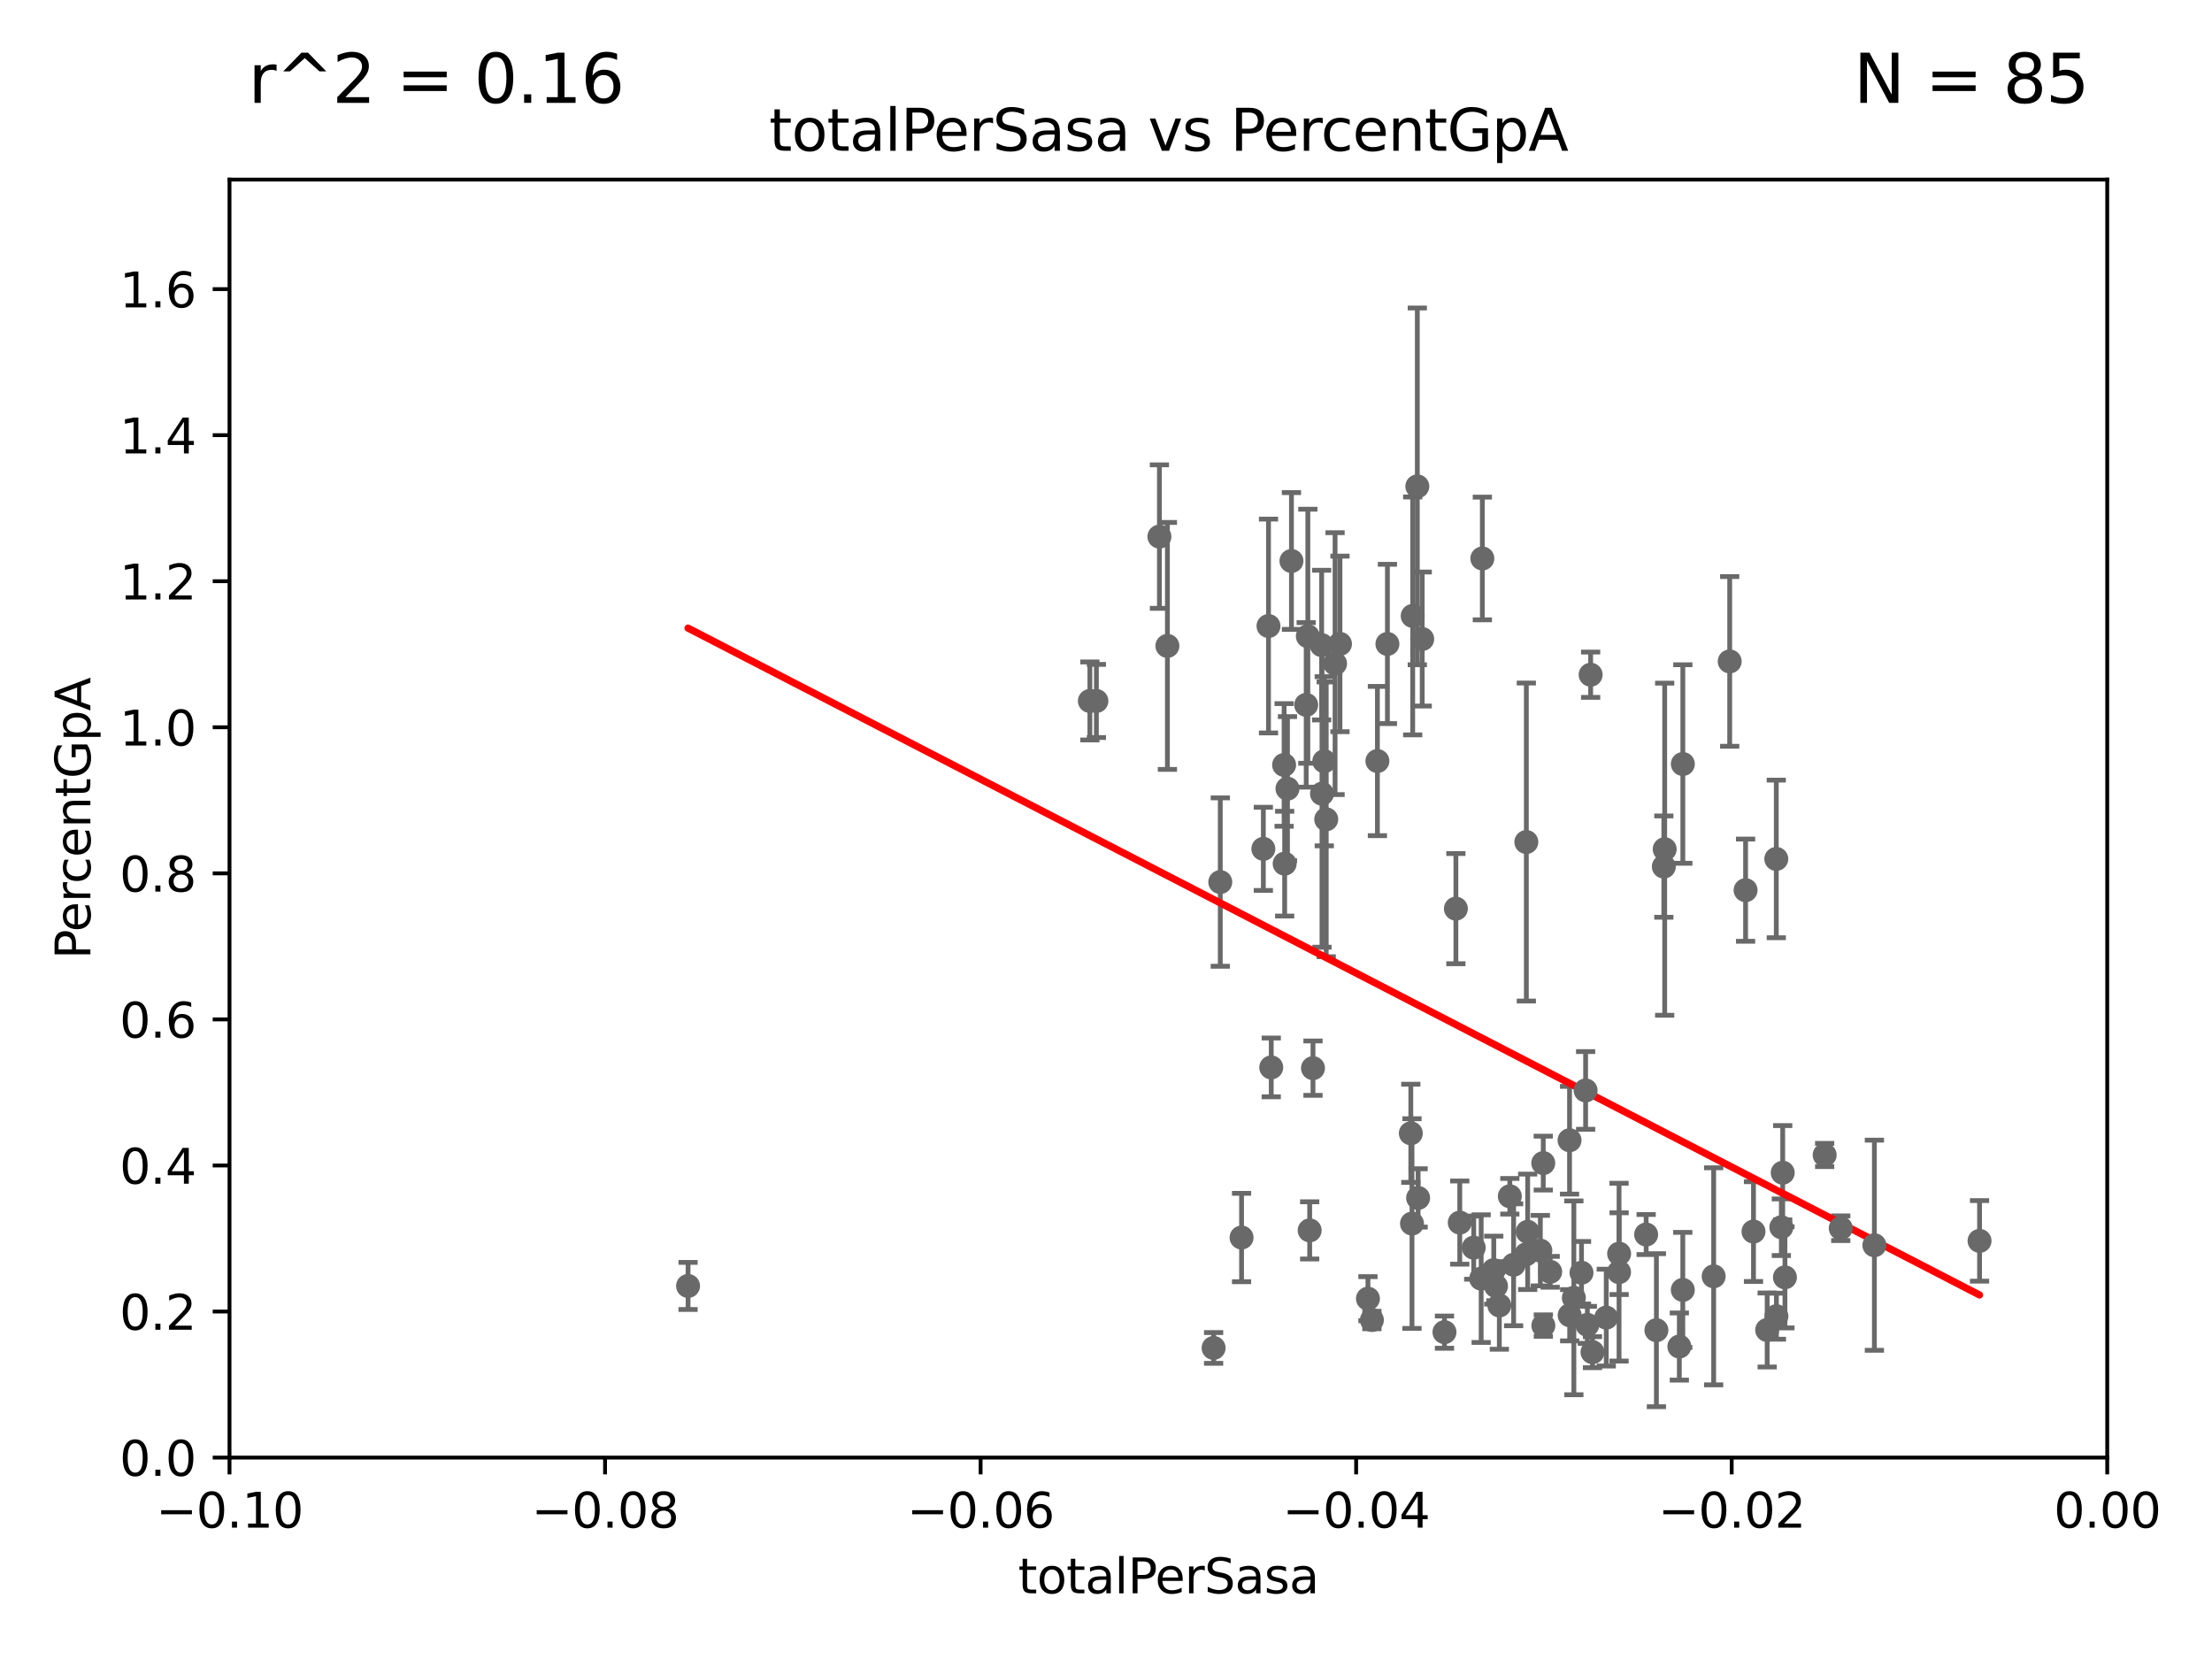 <?xml version="1.0" encoding="utf-8" standalone="no"?>
<!DOCTYPE svg PUBLIC "-//W3C//DTD SVG 1.1//EN"
  "http://www.w3.org/Graphics/SVG/1.1/DTD/svg11.dtd">
<svg xmlns:xlink="http://www.w3.org/1999/xlink" width="460.8pt" height="345.6pt" viewBox="0 0 460.8 345.6" xmlns="http://www.w3.org/2000/svg" version="1.1">
 <defs>
  <style type="text/css">*{stroke-linejoin: round; stroke-linecap: butt}</style>
 </defs>
 <g id="figure_1">
  <g id="patch_1">
   <path d="M 0 345.6 
L 460.8 345.6 
L 460.8 0 
L 0 0 
z
" style="fill: #ffffff"/>
  </g>
  <g id="axes_1">
   <g id="patch_2">
    <path d="M 47.81 303.64 
L 438.975 303.64 
L 438.975 37.411 
L 47.81 37.411 
z
" style="fill: #ffffff"/>
   </g>
   <g id="PathCollection_1">
    <defs>
     <path id="m6fb7247451" d="M 0 1.118 
C 0.297 1.118 0.581 1 0.791 0.791 
C 1 0.581 1.118 0.297 1.118 0 
C 1.118 -0.297 1 -0.581 0.791 -0.791 
C 0.581 -1 0.297 -1.118 0 -1.118 
C -0.297 -1.118 -0.581 -1 -0.791 -0.791 
C -1 -0.581 -1.118 -0.297 -1.118 0 
C -1.118 0.297 -1 0.581 -0.791 0.791 
C -0.581 1 -0.297 1.118 0 1.118 
z
" style="stroke: #696969"/>
    </defs>
    <g clip-path="url(#pc856657ef7)">
     <use xlink:href="#m6fb7247451" x="227.04" y="146.023" style="fill: #696969; stroke: #696969"/>
     <use xlink:href="#m6fb7247451" x="356.986" y="265.881" style="fill: #696969; stroke: #696969"/>
     <use xlink:href="#m6fb7247451" x="317.964" y="175.412" style="fill: #696969; stroke: #696969"/>
     <use xlink:href="#m6fb7247451" x="295.42" y="249.55" style="fill: #696969; stroke: #696969"/>
     <use xlink:href="#m6fb7247451" x="327.864" y="270.364" style="fill: #696969; stroke: #696969"/>
     <use xlink:href="#m6fb7247451" x="293.899" y="236.087" style="fill: #696969; stroke: #696969"/>
     <use xlink:href="#m6fb7247451" x="300.91" y="277.51" style="fill: #696969; stroke: #696969"/>
     <use xlink:href="#m6fb7247451" x="321.507" y="276.143" style="fill: #696969; stroke: #696969"/>
     <use xlink:href="#m6fb7247451" x="307.003" y="259.906" style="fill: #696969; stroke: #696969"/>
     <use xlink:href="#m6fb7247451" x="331.745" y="281.684" style="fill: #696969; stroke: #696969"/>
     <use xlink:href="#m6fb7247451" x="326.992" y="273.989" style="fill: #696969; stroke: #696969"/>
     <use xlink:href="#m6fb7247451" x="318.243" y="256.607" style="fill: #696969; stroke: #696969"/>
     <use xlink:href="#m6fb7247451" x="320.882" y="260.53" style="fill: #696969; stroke: #696969"/>
     <use xlink:href="#m6fb7247451" x="330.678" y="275.993" style="fill: #696969; stroke: #696969"/>
     <use xlink:href="#m6fb7247451" x="321.489" y="242.295" style="fill: #696969; stroke: #696969"/>
     <use xlink:href="#m6fb7247451" x="284.968" y="270.538" style="fill: #696969; stroke: #696969"/>
     <use xlink:href="#m6fb7247451" x="322.931" y="264.938" style="fill: #696969; stroke: #696969"/>
     <use xlink:href="#m6fb7247451" x="308.553" y="266.361" style="fill: #696969; stroke: #696969"/>
     <use xlink:href="#m6fb7247451" x="317.977" y="261.263" style="fill: #696969; stroke: #696969"/>
     <use xlink:href="#m6fb7247451" x="258.641" y="257.801" style="fill: #696969; stroke: #696969"/>
     <use xlink:href="#m6fb7247451" x="304.097" y="254.685" style="fill: #696969; stroke: #696969"/>
     <use xlink:href="#m6fb7247451" x="337.293" y="261.161" style="fill: #696969; stroke: #696969"/>
     <use xlink:href="#m6fb7247451" x="285.792" y="274.983" style="fill: #696969; stroke: #696969"/>
     <use xlink:href="#m6fb7247451" x="303.288" y="189.289" style="fill: #696969; stroke: #696969"/>
     <use xlink:href="#m6fb7247451" x="312.34" y="271.948" style="fill: #696969; stroke: #696969"/>
     <use xlink:href="#m6fb7247451" x="294.29" y="128.306" style="fill: #696969; stroke: #696969"/>
     <use xlink:href="#m6fb7247451" x="346.785" y="176.907" style="fill: #696969; stroke: #696969"/>
     <use xlink:href="#m6fb7247451" x="315.313" y="263.474" style="fill: #696969; stroke: #696969"/>
     <use xlink:href="#m6fb7247451" x="363.638" y="185.44" style="fill: #696969; stroke: #696969"/>
     <use xlink:href="#m6fb7247451" x="380.11" y="240.605" style="fill: #696969; stroke: #696969"/>
     <use xlink:href="#m6fb7247451" x="383.464" y="255.861" style="fill: #696969; stroke: #696969"/>
     <use xlink:href="#m6fb7247451" x="365.285" y="256.559" style="fill: #696969; stroke: #696969"/>
     <use xlink:href="#m6fb7247451" x="371.088" y="255.653" style="fill: #696969; stroke: #696969"/>
     <use xlink:href="#m6fb7247451" x="371.837" y="266.089" style="fill: #696969; stroke: #696969"/>
     <use xlink:href="#m6fb7247451" x="371.372" y="244.297" style="fill: #696969; stroke: #696969"/>
     <use xlink:href="#m6fb7247451" x="350.557" y="268.716" style="fill: #696969; stroke: #696969"/>
     <use xlink:href="#m6fb7247451" x="368.134" y="277.063" style="fill: #696969; stroke: #696969"/>
     <use xlink:href="#m6fb7247451" x="360.328" y="137.784" style="fill: #696969; stroke: #696969"/>
     <use xlink:href="#m6fb7247451" x="370.059" y="274.189" style="fill: #696969; stroke: #696969"/>
     <use xlink:href="#m6fb7247451" x="370.033" y="178.932" style="fill: #696969; stroke: #696969"/>
     <use xlink:href="#m6fb7247451" x="337.278" y="265.011" style="fill: #696969; stroke: #696969"/>
     <use xlink:href="#m6fb7247451" x="326.966" y="237.535" style="fill: #696969; stroke: #696969"/>
     <use xlink:href="#m6fb7247451" x="311.177" y="264.592" style="fill: #696969; stroke: #696969"/>
     <use xlink:href="#m6fb7247451" x="345.06" y="277.104" style="fill: #696969; stroke: #696969"/>
     <use xlink:href="#m6fb7247451" x="350.565" y="159.157" style="fill: #696969; stroke: #696969"/>
     <use xlink:href="#m6fb7247451" x="342.922" y="257.177" style="fill: #696969; stroke: #696969"/>
     <use xlink:href="#m6fb7247451" x="329.456" y="265.133" style="fill: #696969; stroke: #696969"/>
     <use xlink:href="#m6fb7247451" x="334.612" y="274.479" style="fill: #696969; stroke: #696969"/>
     <use xlink:href="#m6fb7247451" x="346.607" y="180.528" style="fill: #696969; stroke: #696969"/>
     <use xlink:href="#m6fb7247451" x="390.469" y="259.403" style="fill: #696969; stroke: #696969"/>
     <use xlink:href="#m6fb7247451" x="330.313" y="227.157" style="fill: #696969; stroke: #696969"/>
     <use xlink:href="#m6fb7247451" x="349.837" y="280.507" style="fill: #696969; stroke: #696969"/>
     <use xlink:href="#m6fb7247451" x="272.83" y="256.313" style="fill: #696969; stroke: #696969"/>
     <use xlink:href="#m6fb7247451" x="412.377" y="258.498" style="fill: #696969; stroke: #696969"/>
     <use xlink:href="#m6fb7247451" x="296.273" y="133.12" style="fill: #696969; stroke: #696969"/>
     <use xlink:href="#m6fb7247451" x="252.818" y="280.8" style="fill: #696969; stroke: #696969"/>
     <use xlink:href="#m6fb7247451" x="272.448" y="132.539" style="fill: #696969; stroke: #696969"/>
     <use xlink:href="#m6fb7247451" x="294.144" y="254.892" style="fill: #696969; stroke: #696969"/>
     <use xlink:href="#m6fb7247451" x="314.524" y="249.206" style="fill: #696969; stroke: #696969"/>
     <use xlink:href="#m6fb7247451" x="268.204" y="164.29" style="fill: #696969; stroke: #696969"/>
     <use xlink:href="#m6fb7247451" x="311.642" y="267.923" style="fill: #696969; stroke: #696969"/>
     <use xlink:href="#m6fb7247451" x="279.143" y="134.138" style="fill: #696969; stroke: #696969"/>
     <use xlink:href="#m6fb7247451" x="276.278" y="170.684" style="fill: #696969; stroke: #696969"/>
     <use xlink:href="#m6fb7247451" x="263.179" y="176.832" style="fill: #696969; stroke: #696969"/>
     <use xlink:href="#m6fb7247451" x="273.52" y="222.514" style="fill: #696969; stroke: #696969"/>
     <use xlink:href="#m6fb7247451" x="264.252" y="130.412" style="fill: #696969; stroke: #696969"/>
     <use xlink:href="#m6fb7247451" x="295.254" y="101.32" style="fill: #696969; stroke: #696969"/>
     <use xlink:href="#m6fb7247451" x="275.394" y="165.344" style="fill: #696969; stroke: #696969"/>
     <use xlink:href="#m6fb7247451" x="275.869" y="158.583" style="fill: #696969; stroke: #696969"/>
     <use xlink:href="#m6fb7247451" x="228.398" y="146.024" style="fill: #696969; stroke: #696969"/>
     <use xlink:href="#m6fb7247451" x="278.119" y="138.247" style="fill: #696969; stroke: #696969"/>
     <use xlink:href="#m6fb7247451" x="143.335" y="267.887" style="fill: #696969; stroke: #696969"/>
     <use xlink:href="#m6fb7247451" x="254.207" y="183.753" style="fill: #696969; stroke: #696969"/>
     <use xlink:href="#m6fb7247451" x="241.528" y="111.783" style="fill: #696969; stroke: #696969"/>
     <use xlink:href="#m6fb7247451" x="289.026" y="134.145" style="fill: #696969; stroke: #696969"/>
     <use xlink:href="#m6fb7247451" x="275.322" y="134.383" style="fill: #696969; stroke: #696969"/>
     <use xlink:href="#m6fb7247451" x="267.505" y="159.35" style="fill: #696969; stroke: #696969"/>
     <use xlink:href="#m6fb7247451" x="272.104" y="146.84" style="fill: #696969; stroke: #696969"/>
     <use xlink:href="#m6fb7247451" x="331.36" y="140.558" style="fill: #696969; stroke: #696969"/>
     <use xlink:href="#m6fb7247451" x="286.939" y="158.536" style="fill: #696969; stroke: #696969"/>
     <use xlink:href="#m6fb7247451" x="269.034" y="116.865" style="fill: #696969; stroke: #696969"/>
     <use xlink:href="#m6fb7247451" x="243.192" y="134.556" style="fill: #696969; stroke: #696969"/>
     <use xlink:href="#m6fb7247451" x="308.801" y="116.343" style="fill: #696969; stroke: #696969"/>
     <use xlink:href="#m6fb7247451" x="264.824" y="222.361" style="fill: #696969; stroke: #696969"/>
     <use xlink:href="#m6fb7247451" x="267.618" y="179.917" style="fill: #696969; stroke: #696969"/>
    </g>
   </g>
   <g id="matplotlib.axis_1">
    <g id="xtick_1">
     <g id="line2d_1">
      <defs>
       <path id="m4bc2891ccc" d="M 0 0 
L 0 3.5 
" style="stroke: #000000; stroke-width: 0.8"/>
      </defs>
      <g>
       <use xlink:href="#m4bc2891ccc" x="47.81" y="303.64" style="stroke: #000000; stroke-width: 0.8"/>
      </g>
     </g>
     <g id="text_1">
      <!-- −0.10 -->
      <g transform="translate(32.487 318.238)scale(0.1 -0.1)">
       <defs>
        <path id="DejaVuSans-2212" d="M 678 2272 
L 4684 2272 
L 4684 1741 
L 678 1741 
L 678 2272 
z
" transform="scale(0.016)"/>
        <path id="DejaVuSans-30" d="M 2034 4250 
Q 1547 4250 1301 3770 
Q 1056 3291 1056 2328 
Q 1056 1369 1301 889 
Q 1547 409 2034 409 
Q 2525 409 2770 889 
Q 3016 1369 3016 2328 
Q 3016 3291 2770 3770 
Q 2525 4250 2034 4250 
z
M 2034 4750 
Q 2819 4750 3233 4129 
Q 3647 3509 3647 2328 
Q 3647 1150 3233 529 
Q 2819 -91 2034 -91 
Q 1250 -91 836 529 
Q 422 1150 422 2328 
Q 422 3509 836 4129 
Q 1250 4750 2034 4750 
z
" transform="scale(0.016)"/>
        <path id="DejaVuSans-2e" d="M 684 794 
L 1344 794 
L 1344 0 
L 684 0 
L 684 794 
z
" transform="scale(0.016)"/>
        <path id="DejaVuSans-31" d="M 794 531 
L 1825 531 
L 1825 4091 
L 703 3866 
L 703 4441 
L 1819 4666 
L 2450 4666 
L 2450 531 
L 3481 531 
L 3481 0 
L 794 0 
L 794 531 
z
" transform="scale(0.016)"/>
       </defs>
       <use xlink:href="#DejaVuSans-2212"/>
       <use xlink:href="#DejaVuSans-30" x="83.789"/>
       <use xlink:href="#DejaVuSans-2e" x="147.412"/>
       <use xlink:href="#DejaVuSans-31" x="179.199"/>
       <use xlink:href="#DejaVuSans-30" x="242.822"/>
      </g>
     </g>
    </g>
    <g id="xtick_2">
     <g id="line2d_2">
      <g>
       <use xlink:href="#m4bc2891ccc" x="126.043" y="303.64" style="stroke: #000000; stroke-width: 0.8"/>
      </g>
     </g>
     <g id="text_2">
      <!-- −0.08 -->
      <g transform="translate(110.72 318.238)scale(0.1 -0.1)">
       <defs>
        <path id="DejaVuSans-38" d="M 2034 2216 
Q 1584 2216 1326 1975 
Q 1069 1734 1069 1313 
Q 1069 891 1326 650 
Q 1584 409 2034 409 
Q 2484 409 2743 651 
Q 3003 894 3003 1313 
Q 3003 1734 2745 1975 
Q 2488 2216 2034 2216 
z
M 1403 2484 
Q 997 2584 770 2862 
Q 544 3141 544 3541 
Q 544 4100 942 4425 
Q 1341 4750 2034 4750 
Q 2731 4750 3128 4425 
Q 3525 4100 3525 3541 
Q 3525 3141 3298 2862 
Q 3072 2584 2669 2484 
Q 3125 2378 3379 2068 
Q 3634 1759 3634 1313 
Q 3634 634 3220 271 
Q 2806 -91 2034 -91 
Q 1263 -91 848 271 
Q 434 634 434 1313 
Q 434 1759 690 2068 
Q 947 2378 1403 2484 
z
M 1172 3481 
Q 1172 3119 1398 2916 
Q 1625 2713 2034 2713 
Q 2441 2713 2670 2916 
Q 2900 3119 2900 3481 
Q 2900 3844 2670 4047 
Q 2441 4250 2034 4250 
Q 1625 4250 1398 4047 
Q 1172 3844 1172 3481 
z
" transform="scale(0.016)"/>
       </defs>
       <use xlink:href="#DejaVuSans-2212"/>
       <use xlink:href="#DejaVuSans-30" x="83.789"/>
       <use xlink:href="#DejaVuSans-2e" x="147.412"/>
       <use xlink:href="#DejaVuSans-30" x="179.199"/>
       <use xlink:href="#DejaVuSans-38" x="242.822"/>
      </g>
     </g>
    </g>
    <g id="xtick_3">
     <g id="line2d_3">
      <g>
       <use xlink:href="#m4bc2891ccc" x="204.276" y="303.64" style="stroke: #000000; stroke-width: 0.8"/>
      </g>
     </g>
     <g id="text_3">
      <!-- −0.06 -->
      <g transform="translate(188.953 318.238)scale(0.1 -0.1)">
       <defs>
        <path id="DejaVuSans-36" d="M 2113 2584 
Q 1688 2584 1439 2293 
Q 1191 2003 1191 1497 
Q 1191 994 1439 701 
Q 1688 409 2113 409 
Q 2538 409 2786 701 
Q 3034 994 3034 1497 
Q 3034 2003 2786 2293 
Q 2538 2584 2113 2584 
z
M 3366 4563 
L 3366 3988 
Q 3128 4100 2886 4159 
Q 2644 4219 2406 4219 
Q 1781 4219 1451 3797 
Q 1122 3375 1075 2522 
Q 1259 2794 1537 2939 
Q 1816 3084 2150 3084 
Q 2853 3084 3261 2657 
Q 3669 2231 3669 1497 
Q 3669 778 3244 343 
Q 2819 -91 2113 -91 
Q 1303 -91 875 529 
Q 447 1150 447 2328 
Q 447 3434 972 4092 
Q 1497 4750 2381 4750 
Q 2619 4750 2861 4703 
Q 3103 4656 3366 4563 
z
" transform="scale(0.016)"/>
       </defs>
       <use xlink:href="#DejaVuSans-2212"/>
       <use xlink:href="#DejaVuSans-30" x="83.789"/>
       <use xlink:href="#DejaVuSans-2e" x="147.412"/>
       <use xlink:href="#DejaVuSans-30" x="179.199"/>
       <use xlink:href="#DejaVuSans-36" x="242.822"/>
      </g>
     </g>
    </g>
    <g id="xtick_4">
     <g id="line2d_4">
      <g>
       <use xlink:href="#m4bc2891ccc" x="282.509" y="303.64" style="stroke: #000000; stroke-width: 0.8"/>
      </g>
     </g>
     <g id="text_4">
      <!-- −0.04 -->
      <g transform="translate(267.186 318.238)scale(0.1 -0.1)">
       <defs>
        <path id="DejaVuSans-34" d="M 2419 4116 
L 825 1625 
L 2419 1625 
L 2419 4116 
z
M 2253 4666 
L 3047 4666 
L 3047 1625 
L 3713 1625 
L 3713 1100 
L 3047 1100 
L 3047 0 
L 2419 0 
L 2419 1100 
L 313 1100 
L 313 1709 
L 2253 4666 
z
" transform="scale(0.016)"/>
       </defs>
       <use xlink:href="#DejaVuSans-2212"/>
       <use xlink:href="#DejaVuSans-30" x="83.789"/>
       <use xlink:href="#DejaVuSans-2e" x="147.412"/>
       <use xlink:href="#DejaVuSans-30" x="179.199"/>
       <use xlink:href="#DejaVuSans-34" x="242.822"/>
      </g>
     </g>
    </g>
    <g id="xtick_5">
     <g id="line2d_5">
      <g>
       <use xlink:href="#m4bc2891ccc" x="360.742" y="303.64" style="stroke: #000000; stroke-width: 0.8"/>
      </g>
     </g>
     <g id="text_5">
      <!-- −0.02 -->
      <g transform="translate(345.419 318.238)scale(0.1 -0.1)">
       <defs>
        <path id="DejaVuSans-32" d="M 1228 531 
L 3431 531 
L 3431 0 
L 469 0 
L 469 531 
Q 828 903 1448 1529 
Q 2069 2156 2228 2338 
Q 2531 2678 2651 2914 
Q 2772 3150 2772 3378 
Q 2772 3750 2511 3984 
Q 2250 4219 1831 4219 
Q 1534 4219 1204 4116 
Q 875 4013 500 3803 
L 500 4441 
Q 881 4594 1212 4672 
Q 1544 4750 1819 4750 
Q 2544 4750 2975 4387 
Q 3406 4025 3406 3419 
Q 3406 3131 3298 2873 
Q 3191 2616 2906 2266 
Q 2828 2175 2409 1742 
Q 1991 1309 1228 531 
z
" transform="scale(0.016)"/>
       </defs>
       <use xlink:href="#DejaVuSans-2212"/>
       <use xlink:href="#DejaVuSans-30" x="83.789"/>
       <use xlink:href="#DejaVuSans-2e" x="147.412"/>
       <use xlink:href="#DejaVuSans-30" x="179.199"/>
       <use xlink:href="#DejaVuSans-32" x="242.822"/>
      </g>
     </g>
    </g>
    <g id="xtick_6">
     <g id="line2d_6">
      <g>
       <use xlink:href="#m4bc2891ccc" x="438.975" y="303.64" style="stroke: #000000; stroke-width: 0.8"/>
      </g>
     </g>
     <g id="text_6">
      <!-- 0.00 -->
      <g transform="translate(427.842 318.238)scale(0.1 -0.1)">
       <use xlink:href="#DejaVuSans-30"/>
       <use xlink:href="#DejaVuSans-2e" x="63.623"/>
       <use xlink:href="#DejaVuSans-30" x="95.41"/>
       <use xlink:href="#DejaVuSans-30" x="159.033"/>
      </g>
     </g>
    </g>
    <g id="text_7">
     <!-- totalPerSasa -->
     <g transform="translate(212.087 331.917)scale(0.1 -0.1)">
      <defs>
       <path id="DejaVuSans-74" d="M 1172 4494 
L 1172 3500 
L 2356 3500 
L 2356 3053 
L 1172 3053 
L 1172 1153 
Q 1172 725 1289 603 
Q 1406 481 1766 481 
L 2356 481 
L 2356 0 
L 1766 0 
Q 1100 0 847 248 
Q 594 497 594 1153 
L 594 3053 
L 172 3053 
L 172 3500 
L 594 3500 
L 594 4494 
L 1172 4494 
z
" transform="scale(0.016)"/>
       <path id="DejaVuSans-6f" d="M 1959 3097 
Q 1497 3097 1228 2736 
Q 959 2375 959 1747 
Q 959 1119 1226 758 
Q 1494 397 1959 397 
Q 2419 397 2687 759 
Q 2956 1122 2956 1747 
Q 2956 2369 2687 2733 
Q 2419 3097 1959 3097 
z
M 1959 3584 
Q 2709 3584 3137 3096 
Q 3566 2609 3566 1747 
Q 3566 888 3137 398 
Q 2709 -91 1959 -91 
Q 1206 -91 779 398 
Q 353 888 353 1747 
Q 353 2609 779 3096 
Q 1206 3584 1959 3584 
z
" transform="scale(0.016)"/>
       <path id="DejaVuSans-61" d="M 2194 1759 
Q 1497 1759 1228 1600 
Q 959 1441 959 1056 
Q 959 750 1161 570 
Q 1363 391 1709 391 
Q 2188 391 2477 730 
Q 2766 1069 2766 1631 
L 2766 1759 
L 2194 1759 
z
M 3341 1997 
L 3341 0 
L 2766 0 
L 2766 531 
Q 2569 213 2275 61 
Q 1981 -91 1556 -91 
Q 1019 -91 701 211 
Q 384 513 384 1019 
Q 384 1609 779 1909 
Q 1175 2209 1959 2209 
L 2766 2209 
L 2766 2266 
Q 2766 2663 2505 2880 
Q 2244 3097 1772 3097 
Q 1472 3097 1187 3025 
Q 903 2953 641 2809 
L 641 3341 
Q 956 3463 1253 3523 
Q 1550 3584 1831 3584 
Q 2591 3584 2966 3190 
Q 3341 2797 3341 1997 
z
" transform="scale(0.016)"/>
       <path id="DejaVuSans-6c" d="M 603 4863 
L 1178 4863 
L 1178 0 
L 603 0 
L 603 4863 
z
" transform="scale(0.016)"/>
       <path id="DejaVuSans-50" d="M 1259 4147 
L 1259 2394 
L 2053 2394 
Q 2494 2394 2734 2622 
Q 2975 2850 2975 3272 
Q 2975 3691 2734 3919 
Q 2494 4147 2053 4147 
L 1259 4147 
z
M 628 4666 
L 2053 4666 
Q 2838 4666 3239 4311 
Q 3641 3956 3641 3272 
Q 3641 2581 3239 2228 
Q 2838 1875 2053 1875 
L 1259 1875 
L 1259 0 
L 628 0 
L 628 4666 
z
" transform="scale(0.016)"/>
       <path id="DejaVuSans-65" d="M 3597 1894 
L 3597 1613 
L 953 1613 
Q 991 1019 1311 708 
Q 1631 397 2203 397 
Q 2534 397 2845 478 
Q 3156 559 3463 722 
L 3463 178 
Q 3153 47 2828 -22 
Q 2503 -91 2169 -91 
Q 1331 -91 842 396 
Q 353 884 353 1716 
Q 353 2575 817 3079 
Q 1281 3584 2069 3584 
Q 2775 3584 3186 3129 
Q 3597 2675 3597 1894 
z
M 3022 2063 
Q 3016 2534 2758 2815 
Q 2500 3097 2075 3097 
Q 1594 3097 1305 2825 
Q 1016 2553 972 2059 
L 3022 2063 
z
" transform="scale(0.016)"/>
       <path id="DejaVuSans-72" d="M 2631 2963 
Q 2534 3019 2420 3045 
Q 2306 3072 2169 3072 
Q 1681 3072 1420 2755 
Q 1159 2438 1159 1844 
L 1159 0 
L 581 0 
L 581 3500 
L 1159 3500 
L 1159 2956 
Q 1341 3275 1631 3429 
Q 1922 3584 2338 3584 
Q 2397 3584 2469 3576 
Q 2541 3569 2628 3553 
L 2631 2963 
z
" transform="scale(0.016)"/>
       <path id="DejaVuSans-53" d="M 3425 4513 
L 3425 3897 
Q 3066 4069 2747 4153 
Q 2428 4238 2131 4238 
Q 1616 4238 1336 4038 
Q 1056 3838 1056 3469 
Q 1056 3159 1242 3001 
Q 1428 2844 1947 2747 
L 2328 2669 
Q 3034 2534 3370 2195 
Q 3706 1856 3706 1288 
Q 3706 609 3251 259 
Q 2797 -91 1919 -91 
Q 1588 -91 1214 -16 
Q 841 59 441 206 
L 441 856 
Q 825 641 1194 531 
Q 1563 422 1919 422 
Q 2459 422 2753 634 
Q 3047 847 3047 1241 
Q 3047 1584 2836 1778 
Q 2625 1972 2144 2069 
L 1759 2144 
Q 1053 2284 737 2584 
Q 422 2884 422 3419 
Q 422 4038 858 4394 
Q 1294 4750 2059 4750 
Q 2388 4750 2728 4690 
Q 3069 4631 3425 4513 
z
" transform="scale(0.016)"/>
       <path id="DejaVuSans-73" d="M 2834 3397 
L 2834 2853 
Q 2591 2978 2328 3040 
Q 2066 3103 1784 3103 
Q 1356 3103 1142 2972 
Q 928 2841 928 2578 
Q 928 2378 1081 2264 
Q 1234 2150 1697 2047 
L 1894 2003 
Q 2506 1872 2764 1633 
Q 3022 1394 3022 966 
Q 3022 478 2636 193 
Q 2250 -91 1575 -91 
Q 1294 -91 989 -36 
Q 684 19 347 128 
L 347 722 
Q 666 556 975 473 
Q 1284 391 1588 391 
Q 1994 391 2212 530 
Q 2431 669 2431 922 
Q 2431 1156 2273 1281 
Q 2116 1406 1581 1522 
L 1381 1569 
Q 847 1681 609 1914 
Q 372 2147 372 2553 
Q 372 3047 722 3315 
Q 1072 3584 1716 3584 
Q 2034 3584 2315 3537 
Q 2597 3491 2834 3397 
z
" transform="scale(0.016)"/>
      </defs>
      <use xlink:href="#DejaVuSans-74"/>
      <use xlink:href="#DejaVuSans-6f" x="39.209"/>
      <use xlink:href="#DejaVuSans-74" x="100.391"/>
      <use xlink:href="#DejaVuSans-61" x="139.6"/>
      <use xlink:href="#DejaVuSans-6c" x="200.879"/>
      <use xlink:href="#DejaVuSans-50" x="228.662"/>
      <use xlink:href="#DejaVuSans-65" x="285.34"/>
      <use xlink:href="#DejaVuSans-72" x="346.863"/>
      <use xlink:href="#DejaVuSans-53" x="387.977"/>
      <use xlink:href="#DejaVuSans-61" x="451.453"/>
      <use xlink:href="#DejaVuSans-73" x="512.732"/>
      <use xlink:href="#DejaVuSans-61" x="564.832"/>
     </g>
    </g>
   </g>
   <g id="matplotlib.axis_2">
    <g id="ytick_1">
     <g id="line2d_7">
      <defs>
       <path id="ma9ce2de5c9" d="M 0 0 
L -3.5 0 
" style="stroke: #000000; stroke-width: 0.8"/>
      </defs>
      <g>
       <use xlink:href="#ma9ce2de5c9" x="47.81" y="303.64" style="stroke: #000000; stroke-width: 0.8"/>
      </g>
     </g>
     <g id="text_8">
      <!-- 0.0 -->
      <g transform="translate(24.907 307.439)scale(0.1 -0.1)">
       <use xlink:href="#DejaVuSans-30"/>
       <use xlink:href="#DejaVuSans-2e" x="63.623"/>
       <use xlink:href="#DejaVuSans-30" x="95.41"/>
      </g>
     </g>
    </g>
    <g id="ytick_2">
     <g id="line2d_8">
      <g>
       <use xlink:href="#ma9ce2de5c9" x="47.81" y="273.214" style="stroke: #000000; stroke-width: 0.8"/>
      </g>
     </g>
     <g id="text_9">
      <!-- 0.2 -->
      <g transform="translate(24.907 277.013)scale(0.1 -0.1)">
       <use xlink:href="#DejaVuSans-30"/>
       <use xlink:href="#DejaVuSans-2e" x="63.623"/>
       <use xlink:href="#DejaVuSans-32" x="95.41"/>
      </g>
     </g>
    </g>
    <g id="ytick_3">
     <g id="line2d_9">
      <g>
       <use xlink:href="#ma9ce2de5c9" x="47.81" y="242.788" style="stroke: #000000; stroke-width: 0.8"/>
      </g>
     </g>
     <g id="text_10">
      <!-- 0.4 -->
      <g transform="translate(24.907 246.587)scale(0.1 -0.1)">
       <use xlink:href="#DejaVuSans-30"/>
       <use xlink:href="#DejaVuSans-2e" x="63.623"/>
       <use xlink:href="#DejaVuSans-34" x="95.41"/>
      </g>
     </g>
    </g>
    <g id="ytick_4">
     <g id="line2d_10">
      <g>
       <use xlink:href="#ma9ce2de5c9" x="47.81" y="212.362" style="stroke: #000000; stroke-width: 0.8"/>
      </g>
     </g>
     <g id="text_11">
      <!-- 0.6 -->
      <g transform="translate(24.907 216.161)scale(0.1 -0.1)">
       <use xlink:href="#DejaVuSans-30"/>
       <use xlink:href="#DejaVuSans-2e" x="63.623"/>
       <use xlink:href="#DejaVuSans-36" x="95.41"/>
      </g>
     </g>
    </g>
    <g id="ytick_5">
     <g id="line2d_11">
      <g>
       <use xlink:href="#ma9ce2de5c9" x="47.81" y="181.935" style="stroke: #000000; stroke-width: 0.8"/>
      </g>
     </g>
     <g id="text_12">
      <!-- 0.8 -->
      <g transform="translate(24.907 185.735)scale(0.1 -0.1)">
       <use xlink:href="#DejaVuSans-30"/>
       <use xlink:href="#DejaVuSans-2e" x="63.623"/>
       <use xlink:href="#DejaVuSans-38" x="95.41"/>
      </g>
     </g>
    </g>
    <g id="ytick_6">
     <g id="line2d_12">
      <g>
       <use xlink:href="#ma9ce2de5c9" x="47.81" y="151.509" style="stroke: #000000; stroke-width: 0.8"/>
      </g>
     </g>
     <g id="text_13">
      <!-- 1.0 -->
      <g transform="translate(24.907 155.308)scale(0.1 -0.1)">
       <use xlink:href="#DejaVuSans-31"/>
       <use xlink:href="#DejaVuSans-2e" x="63.623"/>
       <use xlink:href="#DejaVuSans-30" x="95.41"/>
      </g>
     </g>
    </g>
    <g id="ytick_7">
     <g id="line2d_13">
      <g>
       <use xlink:href="#ma9ce2de5c9" x="47.81" y="121.083" style="stroke: #000000; stroke-width: 0.8"/>
      </g>
     </g>
     <g id="text_14">
      <!-- 1.2 -->
      <g transform="translate(24.907 124.882)scale(0.1 -0.1)">
       <use xlink:href="#DejaVuSans-31"/>
       <use xlink:href="#DejaVuSans-2e" x="63.623"/>
       <use xlink:href="#DejaVuSans-32" x="95.41"/>
      </g>
     </g>
    </g>
    <g id="ytick_8">
     <g id="line2d_14">
      <g>
       <use xlink:href="#ma9ce2de5c9" x="47.81" y="90.657" style="stroke: #000000; stroke-width: 0.8"/>
      </g>
     </g>
     <g id="text_15">
      <!-- 1.4 -->
      <g transform="translate(24.907 94.456)scale(0.1 -0.1)">
       <use xlink:href="#DejaVuSans-31"/>
       <use xlink:href="#DejaVuSans-2e" x="63.623"/>
       <use xlink:href="#DejaVuSans-34" x="95.41"/>
      </g>
     </g>
    </g>
    <g id="ytick_9">
     <g id="line2d_15">
      <g>
       <use xlink:href="#ma9ce2de5c9" x="47.81" y="60.231" style="stroke: #000000; stroke-width: 0.8"/>
      </g>
     </g>
     <g id="text_16">
      <!-- 1.6 -->
      <g transform="translate(24.907 64.03)scale(0.1 -0.1)">
       <use xlink:href="#DejaVuSans-31"/>
       <use xlink:href="#DejaVuSans-2e" x="63.623"/>
       <use xlink:href="#DejaVuSans-36" x="95.41"/>
      </g>
     </g>
    </g>
    <g id="text_17">
     <!-- PercentGpA -->
     <g transform="translate(18.827 199.802)rotate(-90)scale(0.1 -0.1)">
      <defs>
       <path id="DejaVuSans-63" d="M 3122 3366 
L 3122 2828 
Q 2878 2963 2633 3030 
Q 2388 3097 2138 3097 
Q 1578 3097 1268 2742 
Q 959 2388 959 1747 
Q 959 1106 1268 751 
Q 1578 397 2138 397 
Q 2388 397 2633 464 
Q 2878 531 3122 666 
L 3122 134 
Q 2881 22 2623 -34 
Q 2366 -91 2075 -91 
Q 1284 -91 818 406 
Q 353 903 353 1747 
Q 353 2603 823 3093 
Q 1294 3584 2113 3584 
Q 2378 3584 2631 3529 
Q 2884 3475 3122 3366 
z
" transform="scale(0.016)"/>
       <path id="DejaVuSans-6e" d="M 3513 2113 
L 3513 0 
L 2938 0 
L 2938 2094 
Q 2938 2591 2744 2837 
Q 2550 3084 2163 3084 
Q 1697 3084 1428 2787 
Q 1159 2491 1159 1978 
L 1159 0 
L 581 0 
L 581 3500 
L 1159 3500 
L 1159 2956 
Q 1366 3272 1645 3428 
Q 1925 3584 2291 3584 
Q 2894 3584 3203 3211 
Q 3513 2838 3513 2113 
z
" transform="scale(0.016)"/>
       <path id="DejaVuSans-47" d="M 3809 666 
L 3809 1919 
L 2778 1919 
L 2778 2438 
L 4434 2438 
L 4434 434 
Q 4069 175 3628 42 
Q 3188 -91 2688 -91 
Q 1594 -91 976 548 
Q 359 1188 359 2328 
Q 359 3472 976 4111 
Q 1594 4750 2688 4750 
Q 3144 4750 3555 4637 
Q 3966 4525 4313 4306 
L 4313 3634 
Q 3963 3931 3569 4081 
Q 3175 4231 2741 4231 
Q 1884 4231 1454 3753 
Q 1025 3275 1025 2328 
Q 1025 1384 1454 906 
Q 1884 428 2741 428 
Q 3075 428 3337 486 
Q 3600 544 3809 666 
z
" transform="scale(0.016)"/>
       <path id="DejaVuSans-70" d="M 1159 525 
L 1159 -1331 
L 581 -1331 
L 581 3500 
L 1159 3500 
L 1159 2969 
Q 1341 3281 1617 3432 
Q 1894 3584 2278 3584 
Q 2916 3584 3314 3078 
Q 3713 2572 3713 1747 
Q 3713 922 3314 415 
Q 2916 -91 2278 -91 
Q 1894 -91 1617 61 
Q 1341 213 1159 525 
z
M 3116 1747 
Q 3116 2381 2855 2742 
Q 2594 3103 2138 3103 
Q 1681 3103 1420 2742 
Q 1159 2381 1159 1747 
Q 1159 1113 1420 752 
Q 1681 391 2138 391 
Q 2594 391 2855 752 
Q 3116 1113 3116 1747 
z
" transform="scale(0.016)"/>
       <path id="DejaVuSans-41" d="M 2188 4044 
L 1331 1722 
L 3047 1722 
L 2188 4044 
z
M 1831 4666 
L 2547 4666 
L 4325 0 
L 3669 0 
L 3244 1197 
L 1141 1197 
L 716 0 
L 50 0 
L 1831 4666 
z
" transform="scale(0.016)"/>
      </defs>
      <use xlink:href="#DejaVuSans-50"/>
      <use xlink:href="#DejaVuSans-65" x="56.678"/>
      <use xlink:href="#DejaVuSans-72" x="118.201"/>
      <use xlink:href="#DejaVuSans-63" x="157.064"/>
      <use xlink:href="#DejaVuSans-65" x="212.045"/>
      <use xlink:href="#DejaVuSans-6e" x="273.568"/>
      <use xlink:href="#DejaVuSans-74" x="336.947"/>
      <use xlink:href="#DejaVuSans-47" x="376.156"/>
      <use xlink:href="#DejaVuSans-70" x="453.646"/>
      <use xlink:href="#DejaVuSans-41" x="517.123"/>
     </g>
    </g>
   </g>
   <g id="LineCollection_1">
    <path d="M 227.04 154.149 
L 227.04 137.897 
" clip-path="url(#pc856657ef7)" style="fill: none; stroke: #696969"/>
    <path d="M 356.986 288.487 
L 356.986 243.274 
" clip-path="url(#pc856657ef7)" style="fill: none; stroke: #696969"/>
    <path d="M 317.964 208.531 
L 317.964 142.292 
" clip-path="url(#pc856657ef7)" style="fill: none; stroke: #696969"/>
    <path d="M 295.42 255.627 
L 295.42 243.473 
" clip-path="url(#pc856657ef7)" style="fill: none; stroke: #696969"/>
    <path d="M 327.864 290.551 
L 327.864 250.176 
" clip-path="url(#pc856657ef7)" style="fill: none; stroke: #696969"/>
    <path d="M 293.899 246.314 
L 293.899 225.861 
" clip-path="url(#pc856657ef7)" style="fill: none; stroke: #696969"/>
    <path d="M 300.91 280.867 
L 300.91 274.153 
" clip-path="url(#pc856657ef7)" style="fill: none; stroke: #696969"/>
    <path d="M 321.507 278.38 
L 321.507 273.906 
" clip-path="url(#pc856657ef7)" style="fill: none; stroke: #696969"/>
    <path d="M 307.003 266.487 
L 307.003 253.325 
" clip-path="url(#pc856657ef7)" style="fill: none; stroke: #696969"/>
    <path d="M 331.745 284.913 
L 331.745 278.454 
" clip-path="url(#pc856657ef7)" style="fill: none; stroke: #696969"/>
    <path d="M 326.992 279.33 
L 326.992 268.647 
" clip-path="url(#pc856657ef7)" style="fill: none; stroke: #696969"/>
    <path d="M 318.243 268.626 
L 318.243 244.587 
" clip-path="url(#pc856657ef7)" style="fill: none; stroke: #696969"/>
    <path d="M 320.882 267.871 
L 320.882 253.188 
" clip-path="url(#pc856657ef7)" style="fill: none; stroke: #696969"/>
    <path d="M 330.678 279.847 
L 330.678 272.138 
" clip-path="url(#pc856657ef7)" style="fill: none; stroke: #696969"/>
    <path d="M 321.489 247.904 
L 321.489 236.685 
" clip-path="url(#pc856657ef7)" style="fill: none; stroke: #696969"/>
    <path d="M 284.968 275.129 
L 284.968 265.948 
" clip-path="url(#pc856657ef7)" style="fill: none; stroke: #696969"/>
    <path d="M 322.931 268.151 
L 322.931 261.725 
" clip-path="url(#pc856657ef7)" style="fill: none; stroke: #696969"/>
    <path d="M 308.553 279.658 
L 308.553 253.064 
" clip-path="url(#pc856657ef7)" style="fill: none; stroke: #696969"/>
    <path d="M 317.977 262.228 
L 317.977 260.299 
" clip-path="url(#pc856657ef7)" style="fill: none; stroke: #696969"/>
    <path d="M 258.641 267.006 
L 258.641 248.595 
" clip-path="url(#pc856657ef7)" style="fill: none; stroke: #696969"/>
    <path d="M 304.097 263.349 
L 304.097 246.021 
" clip-path="url(#pc856657ef7)" style="fill: none; stroke: #696969"/>
    <path d="M 337.293 269.674 
L 337.293 252.649 
" clip-path="url(#pc856657ef7)" style="fill: none; stroke: #696969"/>
    <path d="M 285.792 276.806 
L 285.792 273.16 
" clip-path="url(#pc856657ef7)" style="fill: none; stroke: #696969"/>
    <path d="M 303.288 200.762 
L 303.288 177.817 
" clip-path="url(#pc856657ef7)" style="fill: none; stroke: #696969"/>
    <path d="M 312.34 281.067 
L 312.34 262.829 
" clip-path="url(#pc856657ef7)" style="fill: none; stroke: #696969"/>
    <path d="M 294.29 153.087 
L 294.29 103.525 
" clip-path="url(#pc856657ef7)" style="fill: none; stroke: #696969"/>
    <path d="M 346.785 211.498 
L 346.785 142.316 
" clip-path="url(#pc856657ef7)" style="fill: none; stroke: #696969"/>
    <path d="M 315.313 276.175 
L 315.313 250.773 
" clip-path="url(#pc856657ef7)" style="fill: none; stroke: #696969"/>
    <path d="M 363.638 196.087 
L 363.638 174.793 
" clip-path="url(#pc856657ef7)" style="fill: none; stroke: #696969"/>
    <path d="M 380.11 243.025 
L 380.11 238.186 
" clip-path="url(#pc856657ef7)" style="fill: none; stroke: #696969"/>
    <path d="M 383.464 258.429 
L 383.464 253.294 
" clip-path="url(#pc856657ef7)" style="fill: none; stroke: #696969"/>
    <path d="M 365.285 266.95 
L 365.285 246.168 
" clip-path="url(#pc856657ef7)" style="fill: none; stroke: #696969"/>
    <path d="M 371.088 261.549 
L 371.088 249.756 
" clip-path="url(#pc856657ef7)" style="fill: none; stroke: #696969"/>
    <path d="M 371.837 276.629 
L 371.837 255.55 
" clip-path="url(#pc856657ef7)" style="fill: none; stroke: #696969"/>
    <path d="M 371.372 254.112 
L 371.372 234.481 
" clip-path="url(#pc856657ef7)" style="fill: none; stroke: #696969"/>
    <path d="M 350.557 280.702 
L 350.557 256.729 
" clip-path="url(#pc856657ef7)" style="fill: none; stroke: #696969"/>
    <path d="M 368.134 284.772 
L 368.134 269.354 
" clip-path="url(#pc856657ef7)" style="fill: none; stroke: #696969"/>
    <path d="M 360.328 155.463 
L 360.328 120.106 
" clip-path="url(#pc856657ef7)" style="fill: none; stroke: #696969"/>
    <path d="M 370.059 278.981 
L 370.059 269.397 
" clip-path="url(#pc856657ef7)" style="fill: none; stroke: #696969"/>
    <path d="M 370.033 195.35 
L 370.033 162.514 
" clip-path="url(#pc856657ef7)" style="fill: none; stroke: #696969"/>
    <path d="M 337.278 283.532 
L 337.278 246.489 
" clip-path="url(#pc856657ef7)" style="fill: none; stroke: #696969"/>
    <path d="M 326.966 248.756 
L 326.966 226.314 
" clip-path="url(#pc856657ef7)" style="fill: none; stroke: #696969"/>
    <path d="M 311.177 271.668 
L 311.177 257.516 
" clip-path="url(#pc856657ef7)" style="fill: none; stroke: #696969"/>
    <path d="M 345.06 293.04 
L 345.06 261.167 
" clip-path="url(#pc856657ef7)" style="fill: none; stroke: #696969"/>
    <path d="M 350.565 179.834 
L 350.565 138.48 
" clip-path="url(#pc856657ef7)" style="fill: none; stroke: #696969"/>
    <path d="M 342.922 261.346 
L 342.922 253.007 
" clip-path="url(#pc856657ef7)" style="fill: none; stroke: #696969"/>
    <path d="M 329.456 271.649 
L 329.456 258.618 
" clip-path="url(#pc856657ef7)" style="fill: none; stroke: #696969"/>
    <path d="M 334.612 284.567 
L 334.612 264.391 
" clip-path="url(#pc856657ef7)" style="fill: none; stroke: #696969"/>
    <path d="M 346.607 191.081 
L 346.607 169.975 
" clip-path="url(#pc856657ef7)" style="fill: none; stroke: #696969"/>
    <path d="M 390.469 281.293 
L 390.469 237.513 
" clip-path="url(#pc856657ef7)" style="fill: none; stroke: #696969"/>
    <path d="M 330.313 235.252 
L 330.313 219.062 
" clip-path="url(#pc856657ef7)" style="fill: none; stroke: #696969"/>
    <path d="M 349.837 287.502 
L 349.837 273.513 
" clip-path="url(#pc856657ef7)" style="fill: none; stroke: #696969"/>
    <path d="M 272.83 262.269 
L 272.83 250.356 
" clip-path="url(#pc856657ef7)" style="fill: none; stroke: #696969"/>
    <path d="M 412.377 266.892 
L 412.377 250.104 
" clip-path="url(#pc856657ef7)" style="fill: none; stroke: #696969"/>
    <path d="M 296.273 147.079 
L 296.273 119.161 
" clip-path="url(#pc856657ef7)" style="fill: none; stroke: #696969"/>
    <path d="M 252.818 284.003 
L 252.818 277.598 
" clip-path="url(#pc856657ef7)" style="fill: none; stroke: #696969"/>
    <path d="M 272.448 158.999 
L 272.448 106.079 
" clip-path="url(#pc856657ef7)" style="fill: none; stroke: #696969"/>
    <path d="M 294.144 276.729 
L 294.144 233.055 
" clip-path="url(#pc856657ef7)" style="fill: none; stroke: #696969"/>
    <path d="M 314.524 252.911 
L 314.524 245.5 
" clip-path="url(#pc856657ef7)" style="fill: none; stroke: #696969"/>
    <path d="M 268.204 179.301 
L 268.204 149.28 
" clip-path="url(#pc856657ef7)" style="fill: none; stroke: #696969"/>
    <path d="M 311.642 270.974 
L 311.642 264.873 
" clip-path="url(#pc856657ef7)" style="fill: none; stroke: #696969"/>
    <path d="M 279.143 152.425 
L 279.143 115.851 
" clip-path="url(#pc856657ef7)" style="fill: none; stroke: #696969"/>
    <path d="M 276.278 199.309 
L 276.278 142.06 
" clip-path="url(#pc856657ef7)" style="fill: none; stroke: #696969"/>
    <path d="M 263.179 185.493 
L 263.179 168.171 
" clip-path="url(#pc856657ef7)" style="fill: none; stroke: #696969"/>
    <path d="M 273.52 228.178 
L 273.52 216.85 
" clip-path="url(#pc856657ef7)" style="fill: none; stroke: #696969"/>
    <path d="M 264.252 152.681 
L 264.252 108.142 
" clip-path="url(#pc856657ef7)" style="fill: none; stroke: #696969"/>
    <path d="M 295.254 138.481 
L 295.254 64.16 
" clip-path="url(#pc856657ef7)" style="fill: none; stroke: #696969"/>
    <path d="M 275.394 197.32 
L 275.394 133.368 
" clip-path="url(#pc856657ef7)" style="fill: none; stroke: #696969"/>
    <path d="M 275.869 176.204 
L 275.869 140.961 
" clip-path="url(#pc856657ef7)" style="fill: none; stroke: #696969"/>
    <path d="M 228.398 153.644 
L 228.398 138.405 
" clip-path="url(#pc856657ef7)" style="fill: none; stroke: #696969"/>
    <path d="M 278.119 165.529 
L 278.119 110.965 
" clip-path="url(#pc856657ef7)" style="fill: none; stroke: #696969"/>
    <path d="M 143.335 272.79 
L 143.335 262.985 
" clip-path="url(#pc856657ef7)" style="fill: none; stroke: #696969"/>
    <path d="M 254.207 201.29 
L 254.207 166.216 
" clip-path="url(#pc856657ef7)" style="fill: none; stroke: #696969"/>
    <path d="M 241.528 126.727 
L 241.528 96.838 
" clip-path="url(#pc856657ef7)" style="fill: none; stroke: #696969"/>
    <path d="M 289.026 150.737 
L 289.026 117.552 
" clip-path="url(#pc856657ef7)" style="fill: none; stroke: #696969"/>
    <path d="M 275.322 149.973 
L 275.322 118.793 
" clip-path="url(#pc856657ef7)" style="fill: none; stroke: #696969"/>
    <path d="M 267.505 172.123 
L 267.505 146.578 
" clip-path="url(#pc856657ef7)" style="fill: none; stroke: #696969"/>
    <path d="M 272.104 163.981 
L 272.104 129.699 
" clip-path="url(#pc856657ef7)" style="fill: none; stroke: #696969"/>
    <path d="M 331.36 145.275 
L 331.36 135.842 
" clip-path="url(#pc856657ef7)" style="fill: none; stroke: #696969"/>
    <path d="M 286.939 174.083 
L 286.939 142.99 
" clip-path="url(#pc856657ef7)" style="fill: none; stroke: #696969"/>
    <path d="M 269.034 131.113 
L 269.034 102.616 
" clip-path="url(#pc856657ef7)" style="fill: none; stroke: #696969"/>
    <path d="M 243.192 160.277 
L 243.192 108.836 
" clip-path="url(#pc856657ef7)" style="fill: none; stroke: #696969"/>
    <path d="M 308.801 129.124 
L 308.801 103.562 
" clip-path="url(#pc856657ef7)" style="fill: none; stroke: #696969"/>
    <path d="M 264.824 228.483 
L 264.824 216.24 
" clip-path="url(#pc856657ef7)" style="fill: none; stroke: #696969"/>
    <path d="M 267.618 190.828 
L 267.618 169.005 
" clip-path="url(#pc856657ef7)" style="fill: none; stroke: #696969"/>
   </g>
   <g id="line2d_16">
    <defs>
     <path id="m560b9c6213" d="M 2 0 
L -2 -0 
" style="stroke: #696969"/>
    </defs>
    <g clip-path="url(#pc856657ef7)">
     <use xlink:href="#m560b9c6213" x="227.04" y="154.149" style="fill: #696969; stroke: #696969"/>
     <use xlink:href="#m560b9c6213" x="356.986" y="288.487" style="fill: #696969; stroke: #696969"/>
     <use xlink:href="#m560b9c6213" x="317.964" y="208.531" style="fill: #696969; stroke: #696969"/>
     <use xlink:href="#m560b9c6213" x="295.42" y="255.627" style="fill: #696969; stroke: #696969"/>
     <use xlink:href="#m560b9c6213" x="327.864" y="290.551" style="fill: #696969; stroke: #696969"/>
     <use xlink:href="#m560b9c6213" x="293.899" y="246.314" style="fill: #696969; stroke: #696969"/>
     <use xlink:href="#m560b9c6213" x="300.91" y="280.867" style="fill: #696969; stroke: #696969"/>
     <use xlink:href="#m560b9c6213" x="321.507" y="278.38" style="fill: #696969; stroke: #696969"/>
     <use xlink:href="#m560b9c6213" x="307.003" y="266.487" style="fill: #696969; stroke: #696969"/>
     <use xlink:href="#m560b9c6213" x="331.745" y="284.913" style="fill: #696969; stroke: #696969"/>
     <use xlink:href="#m560b9c6213" x="326.992" y="279.33" style="fill: #696969; stroke: #696969"/>
     <use xlink:href="#m560b9c6213" x="318.243" y="268.626" style="fill: #696969; stroke: #696969"/>
     <use xlink:href="#m560b9c6213" x="320.882" y="267.871" style="fill: #696969; stroke: #696969"/>
     <use xlink:href="#m560b9c6213" x="330.678" y="279.847" style="fill: #696969; stroke: #696969"/>
     <use xlink:href="#m560b9c6213" x="321.489" y="247.904" style="fill: #696969; stroke: #696969"/>
     <use xlink:href="#m560b9c6213" x="284.968" y="275.129" style="fill: #696969; stroke: #696969"/>
     <use xlink:href="#m560b9c6213" x="322.931" y="268.151" style="fill: #696969; stroke: #696969"/>
     <use xlink:href="#m560b9c6213" x="308.553" y="279.658" style="fill: #696969; stroke: #696969"/>
     <use xlink:href="#m560b9c6213" x="317.977" y="262.228" style="fill: #696969; stroke: #696969"/>
     <use xlink:href="#m560b9c6213" x="258.641" y="267.006" style="fill: #696969; stroke: #696969"/>
     <use xlink:href="#m560b9c6213" x="304.097" y="263.349" style="fill: #696969; stroke: #696969"/>
     <use xlink:href="#m560b9c6213" x="337.293" y="269.674" style="fill: #696969; stroke: #696969"/>
     <use xlink:href="#m560b9c6213" x="285.792" y="276.806" style="fill: #696969; stroke: #696969"/>
     <use xlink:href="#m560b9c6213" x="303.288" y="200.762" style="fill: #696969; stroke: #696969"/>
     <use xlink:href="#m560b9c6213" x="312.34" y="281.067" style="fill: #696969; stroke: #696969"/>
     <use xlink:href="#m560b9c6213" x="294.29" y="153.087" style="fill: #696969; stroke: #696969"/>
     <use xlink:href="#m560b9c6213" x="346.785" y="211.498" style="fill: #696969; stroke: #696969"/>
     <use xlink:href="#m560b9c6213" x="315.313" y="276.175" style="fill: #696969; stroke: #696969"/>
     <use xlink:href="#m560b9c6213" x="363.638" y="196.087" style="fill: #696969; stroke: #696969"/>
     <use xlink:href="#m560b9c6213" x="380.11" y="243.025" style="fill: #696969; stroke: #696969"/>
     <use xlink:href="#m560b9c6213" x="383.464" y="258.429" style="fill: #696969; stroke: #696969"/>
     <use xlink:href="#m560b9c6213" x="365.285" y="266.95" style="fill: #696969; stroke: #696969"/>
     <use xlink:href="#m560b9c6213" x="371.088" y="261.549" style="fill: #696969; stroke: #696969"/>
     <use xlink:href="#m560b9c6213" x="371.837" y="276.629" style="fill: #696969; stroke: #696969"/>
     <use xlink:href="#m560b9c6213" x="371.372" y="254.112" style="fill: #696969; stroke: #696969"/>
     <use xlink:href="#m560b9c6213" x="350.557" y="280.702" style="fill: #696969; stroke: #696969"/>
     <use xlink:href="#m560b9c6213" x="368.134" y="284.772" style="fill: #696969; stroke: #696969"/>
     <use xlink:href="#m560b9c6213" x="360.328" y="155.463" style="fill: #696969; stroke: #696969"/>
     <use xlink:href="#m560b9c6213" x="370.059" y="278.981" style="fill: #696969; stroke: #696969"/>
     <use xlink:href="#m560b9c6213" x="370.033" y="195.35" style="fill: #696969; stroke: #696969"/>
     <use xlink:href="#m560b9c6213" x="337.278" y="283.532" style="fill: #696969; stroke: #696969"/>
     <use xlink:href="#m560b9c6213" x="326.966" y="248.756" style="fill: #696969; stroke: #696969"/>
     <use xlink:href="#m560b9c6213" x="311.177" y="271.668" style="fill: #696969; stroke: #696969"/>
     <use xlink:href="#m560b9c6213" x="345.06" y="293.04" style="fill: #696969; stroke: #696969"/>
     <use xlink:href="#m560b9c6213" x="350.565" y="179.834" style="fill: #696969; stroke: #696969"/>
     <use xlink:href="#m560b9c6213" x="342.922" y="261.346" style="fill: #696969; stroke: #696969"/>
     <use xlink:href="#m560b9c6213" x="329.456" y="271.649" style="fill: #696969; stroke: #696969"/>
     <use xlink:href="#m560b9c6213" x="334.612" y="284.567" style="fill: #696969; stroke: #696969"/>
     <use xlink:href="#m560b9c6213" x="346.607" y="191.081" style="fill: #696969; stroke: #696969"/>
     <use xlink:href="#m560b9c6213" x="390.469" y="281.293" style="fill: #696969; stroke: #696969"/>
     <use xlink:href="#m560b9c6213" x="330.313" y="235.252" style="fill: #696969; stroke: #696969"/>
     <use xlink:href="#m560b9c6213" x="349.837" y="287.502" style="fill: #696969; stroke: #696969"/>
     <use xlink:href="#m560b9c6213" x="272.83" y="262.269" style="fill: #696969; stroke: #696969"/>
     <use xlink:href="#m560b9c6213" x="412.377" y="266.892" style="fill: #696969; stroke: #696969"/>
     <use xlink:href="#m560b9c6213" x="296.273" y="147.079" style="fill: #696969; stroke: #696969"/>
     <use xlink:href="#m560b9c6213" x="252.818" y="284.003" style="fill: #696969; stroke: #696969"/>
     <use xlink:href="#m560b9c6213" x="272.448" y="158.999" style="fill: #696969; stroke: #696969"/>
     <use xlink:href="#m560b9c6213" x="294.144" y="276.729" style="fill: #696969; stroke: #696969"/>
     <use xlink:href="#m560b9c6213" x="314.524" y="252.911" style="fill: #696969; stroke: #696969"/>
     <use xlink:href="#m560b9c6213" x="268.204" y="179.301" style="fill: #696969; stroke: #696969"/>
     <use xlink:href="#m560b9c6213" x="311.642" y="270.974" style="fill: #696969; stroke: #696969"/>
     <use xlink:href="#m560b9c6213" x="279.143" y="152.425" style="fill: #696969; stroke: #696969"/>
     <use xlink:href="#m560b9c6213" x="276.278" y="199.309" style="fill: #696969; stroke: #696969"/>
     <use xlink:href="#m560b9c6213" x="263.179" y="185.493" style="fill: #696969; stroke: #696969"/>
     <use xlink:href="#m560b9c6213" x="273.52" y="228.178" style="fill: #696969; stroke: #696969"/>
     <use xlink:href="#m560b9c6213" x="264.252" y="152.681" style="fill: #696969; stroke: #696969"/>
     <use xlink:href="#m560b9c6213" x="295.254" y="138.481" style="fill: #696969; stroke: #696969"/>
     <use xlink:href="#m560b9c6213" x="275.394" y="197.32" style="fill: #696969; stroke: #696969"/>
     <use xlink:href="#m560b9c6213" x="275.869" y="176.204" style="fill: #696969; stroke: #696969"/>
     <use xlink:href="#m560b9c6213" x="228.398" y="153.644" style="fill: #696969; stroke: #696969"/>
     <use xlink:href="#m560b9c6213" x="278.119" y="165.529" style="fill: #696969; stroke: #696969"/>
     <use xlink:href="#m560b9c6213" x="143.335" y="272.79" style="fill: #696969; stroke: #696969"/>
     <use xlink:href="#m560b9c6213" x="254.207" y="201.29" style="fill: #696969; stroke: #696969"/>
     <use xlink:href="#m560b9c6213" x="241.528" y="126.727" style="fill: #696969; stroke: #696969"/>
     <use xlink:href="#m560b9c6213" x="289.026" y="150.737" style="fill: #696969; stroke: #696969"/>
     <use xlink:href="#m560b9c6213" x="275.322" y="149.973" style="fill: #696969; stroke: #696969"/>
     <use xlink:href="#m560b9c6213" x="267.505" y="172.123" style="fill: #696969; stroke: #696969"/>
     <use xlink:href="#m560b9c6213" x="272.104" y="163.981" style="fill: #696969; stroke: #696969"/>
     <use xlink:href="#m560b9c6213" x="331.36" y="145.275" style="fill: #696969; stroke: #696969"/>
     <use xlink:href="#m560b9c6213" x="286.939" y="174.083" style="fill: #696969; stroke: #696969"/>
     <use xlink:href="#m560b9c6213" x="269.034" y="131.113" style="fill: #696969; stroke: #696969"/>
     <use xlink:href="#m560b9c6213" x="243.192" y="160.277" style="fill: #696969; stroke: #696969"/>
     <use xlink:href="#m560b9c6213" x="308.801" y="129.124" style="fill: #696969; stroke: #696969"/>
     <use xlink:href="#m560b9c6213" x="264.824" y="228.483" style="fill: #696969; stroke: #696969"/>
     <use xlink:href="#m560b9c6213" x="267.618" y="190.828" style="fill: #696969; stroke: #696969"/>
    </g>
   </g>
   <g id="line2d_17">
    <g clip-path="url(#pc856657ef7)">
     <use xlink:href="#m560b9c6213" x="227.04" y="137.897" style="fill: #696969; stroke: #696969"/>
     <use xlink:href="#m560b9c6213" x="356.986" y="243.274" style="fill: #696969; stroke: #696969"/>
     <use xlink:href="#m560b9c6213" x="317.964" y="142.292" style="fill: #696969; stroke: #696969"/>
     <use xlink:href="#m560b9c6213" x="295.42" y="243.473" style="fill: #696969; stroke: #696969"/>
     <use xlink:href="#m560b9c6213" x="327.864" y="250.176" style="fill: #696969; stroke: #696969"/>
     <use xlink:href="#m560b9c6213" x="293.899" y="225.861" style="fill: #696969; stroke: #696969"/>
     <use xlink:href="#m560b9c6213" x="300.91" y="274.153" style="fill: #696969; stroke: #696969"/>
     <use xlink:href="#m560b9c6213" x="321.507" y="273.906" style="fill: #696969; stroke: #696969"/>
     <use xlink:href="#m560b9c6213" x="307.003" y="253.325" style="fill: #696969; stroke: #696969"/>
     <use xlink:href="#m560b9c6213" x="331.745" y="278.454" style="fill: #696969; stroke: #696969"/>
     <use xlink:href="#m560b9c6213" x="326.992" y="268.647" style="fill: #696969; stroke: #696969"/>
     <use xlink:href="#m560b9c6213" x="318.243" y="244.587" style="fill: #696969; stroke: #696969"/>
     <use xlink:href="#m560b9c6213" x="320.882" y="253.188" style="fill: #696969; stroke: #696969"/>
     <use xlink:href="#m560b9c6213" x="330.678" y="272.138" style="fill: #696969; stroke: #696969"/>
     <use xlink:href="#m560b9c6213" x="321.489" y="236.685" style="fill: #696969; stroke: #696969"/>
     <use xlink:href="#m560b9c6213" x="284.968" y="265.948" style="fill: #696969; stroke: #696969"/>
     <use xlink:href="#m560b9c6213" x="322.931" y="261.725" style="fill: #696969; stroke: #696969"/>
     <use xlink:href="#m560b9c6213" x="308.553" y="253.064" style="fill: #696969; stroke: #696969"/>
     <use xlink:href="#m560b9c6213" x="317.977" y="260.299" style="fill: #696969; stroke: #696969"/>
     <use xlink:href="#m560b9c6213" x="258.641" y="248.595" style="fill: #696969; stroke: #696969"/>
     <use xlink:href="#m560b9c6213" x="304.097" y="246.021" style="fill: #696969; stroke: #696969"/>
     <use xlink:href="#m560b9c6213" x="337.293" y="252.649" style="fill: #696969; stroke: #696969"/>
     <use xlink:href="#m560b9c6213" x="285.792" y="273.16" style="fill: #696969; stroke: #696969"/>
     <use xlink:href="#m560b9c6213" x="303.288" y="177.817" style="fill: #696969; stroke: #696969"/>
     <use xlink:href="#m560b9c6213" x="312.34" y="262.829" style="fill: #696969; stroke: #696969"/>
     <use xlink:href="#m560b9c6213" x="294.29" y="103.525" style="fill: #696969; stroke: #696969"/>
     <use xlink:href="#m560b9c6213" x="346.785" y="142.316" style="fill: #696969; stroke: #696969"/>
     <use xlink:href="#m560b9c6213" x="315.313" y="250.773" style="fill: #696969; stroke: #696969"/>
     <use xlink:href="#m560b9c6213" x="363.638" y="174.793" style="fill: #696969; stroke: #696969"/>
     <use xlink:href="#m560b9c6213" x="380.11" y="238.186" style="fill: #696969; stroke: #696969"/>
     <use xlink:href="#m560b9c6213" x="383.464" y="253.294" style="fill: #696969; stroke: #696969"/>
     <use xlink:href="#m560b9c6213" x="365.285" y="246.168" style="fill: #696969; stroke: #696969"/>
     <use xlink:href="#m560b9c6213" x="371.088" y="249.756" style="fill: #696969; stroke: #696969"/>
     <use xlink:href="#m560b9c6213" x="371.837" y="255.55" style="fill: #696969; stroke: #696969"/>
     <use xlink:href="#m560b9c6213" x="371.372" y="234.481" style="fill: #696969; stroke: #696969"/>
     <use xlink:href="#m560b9c6213" x="350.557" y="256.729" style="fill: #696969; stroke: #696969"/>
     <use xlink:href="#m560b9c6213" x="368.134" y="269.354" style="fill: #696969; stroke: #696969"/>
     <use xlink:href="#m560b9c6213" x="360.328" y="120.106" style="fill: #696969; stroke: #696969"/>
     <use xlink:href="#m560b9c6213" x="370.059" y="269.397" style="fill: #696969; stroke: #696969"/>
     <use xlink:href="#m560b9c6213" x="370.033" y="162.514" style="fill: #696969; stroke: #696969"/>
     <use xlink:href="#m560b9c6213" x="337.278" y="246.489" style="fill: #696969; stroke: #696969"/>
     <use xlink:href="#m560b9c6213" x="326.966" y="226.314" style="fill: #696969; stroke: #696969"/>
     <use xlink:href="#m560b9c6213" x="311.177" y="257.516" style="fill: #696969; stroke: #696969"/>
     <use xlink:href="#m560b9c6213" x="345.06" y="261.167" style="fill: #696969; stroke: #696969"/>
     <use xlink:href="#m560b9c6213" x="350.565" y="138.48" style="fill: #696969; stroke: #696969"/>
     <use xlink:href="#m560b9c6213" x="342.922" y="253.007" style="fill: #696969; stroke: #696969"/>
     <use xlink:href="#m560b9c6213" x="329.456" y="258.618" style="fill: #696969; stroke: #696969"/>
     <use xlink:href="#m560b9c6213" x="334.612" y="264.391" style="fill: #696969; stroke: #696969"/>
     <use xlink:href="#m560b9c6213" x="346.607" y="169.975" style="fill: #696969; stroke: #696969"/>
     <use xlink:href="#m560b9c6213" x="390.469" y="237.513" style="fill: #696969; stroke: #696969"/>
     <use xlink:href="#m560b9c6213" x="330.313" y="219.062" style="fill: #696969; stroke: #696969"/>
     <use xlink:href="#m560b9c6213" x="349.837" y="273.513" style="fill: #696969; stroke: #696969"/>
     <use xlink:href="#m560b9c6213" x="272.83" y="250.356" style="fill: #696969; stroke: #696969"/>
     <use xlink:href="#m560b9c6213" x="412.377" y="250.104" style="fill: #696969; stroke: #696969"/>
     <use xlink:href="#m560b9c6213" x="296.273" y="119.161" style="fill: #696969; stroke: #696969"/>
     <use xlink:href="#m560b9c6213" x="252.818" y="277.598" style="fill: #696969; stroke: #696969"/>
     <use xlink:href="#m560b9c6213" x="272.448" y="106.079" style="fill: #696969; stroke: #696969"/>
     <use xlink:href="#m560b9c6213" x="294.144" y="233.055" style="fill: #696969; stroke: #696969"/>
     <use xlink:href="#m560b9c6213" x="314.524" y="245.5" style="fill: #696969; stroke: #696969"/>
     <use xlink:href="#m560b9c6213" x="268.204" y="149.28" style="fill: #696969; stroke: #696969"/>
     <use xlink:href="#m560b9c6213" x="311.642" y="264.873" style="fill: #696969; stroke: #696969"/>
     <use xlink:href="#m560b9c6213" x="279.143" y="115.851" style="fill: #696969; stroke: #696969"/>
     <use xlink:href="#m560b9c6213" x="276.278" y="142.06" style="fill: #696969; stroke: #696969"/>
     <use xlink:href="#m560b9c6213" x="263.179" y="168.171" style="fill: #696969; stroke: #696969"/>
     <use xlink:href="#m560b9c6213" x="273.52" y="216.85" style="fill: #696969; stroke: #696969"/>
     <use xlink:href="#m560b9c6213" x="264.252" y="108.142" style="fill: #696969; stroke: #696969"/>
     <use xlink:href="#m560b9c6213" x="295.254" y="64.16" style="fill: #696969; stroke: #696969"/>
     <use xlink:href="#m560b9c6213" x="275.394" y="133.368" style="fill: #696969; stroke: #696969"/>
     <use xlink:href="#m560b9c6213" x="275.869" y="140.961" style="fill: #696969; stroke: #696969"/>
     <use xlink:href="#m560b9c6213" x="228.398" y="138.405" style="fill: #696969; stroke: #696969"/>
     <use xlink:href="#m560b9c6213" x="278.119" y="110.965" style="fill: #696969; stroke: #696969"/>
     <use xlink:href="#m560b9c6213" x="143.335" y="262.985" style="fill: #696969; stroke: #696969"/>
     <use xlink:href="#m560b9c6213" x="254.207" y="166.216" style="fill: #696969; stroke: #696969"/>
     <use xlink:href="#m560b9c6213" x="241.528" y="96.838" style="fill: #696969; stroke: #696969"/>
     <use xlink:href="#m560b9c6213" x="289.026" y="117.552" style="fill: #696969; stroke: #696969"/>
     <use xlink:href="#m560b9c6213" x="275.322" y="118.793" style="fill: #696969; stroke: #696969"/>
     <use xlink:href="#m560b9c6213" x="267.505" y="146.578" style="fill: #696969; stroke: #696969"/>
     <use xlink:href="#m560b9c6213" x="272.104" y="129.699" style="fill: #696969; stroke: #696969"/>
     <use xlink:href="#m560b9c6213" x="331.36" y="135.842" style="fill: #696969; stroke: #696969"/>
     <use xlink:href="#m560b9c6213" x="286.939" y="142.99" style="fill: #696969; stroke: #696969"/>
     <use xlink:href="#m560b9c6213" x="269.034" y="102.616" style="fill: #696969; stroke: #696969"/>
     <use xlink:href="#m560b9c6213" x="243.192" y="108.836" style="fill: #696969; stroke: #696969"/>
     <use xlink:href="#m560b9c6213" x="308.801" y="103.562" style="fill: #696969; stroke: #696969"/>
     <use xlink:href="#m560b9c6213" x="264.824" y="216.24" style="fill: #696969; stroke: #696969"/>
     <use xlink:href="#m560b9c6213" x="267.618" y="169.005" style="fill: #696969; stroke: #696969"/>
    </g>
   </g>
   <g id="line2d_18">
    <path d="M 227.04 174.071 
L 356.986 241.168 
L 317.964 221.019 
L 295.42 209.379 
L 327.864 226.131 
L 293.899 208.593 
L 300.91 212.213 
L 321.507 222.849 
L 307.003 215.359 
L 331.745 228.135 
L 326.992 225.681 
L 318.243 221.163 
L 320.882 222.526 
L 330.678 227.584 
L 321.489 222.839 
L 284.968 203.982 
L 322.931 223.584 
L 308.553 216.16 
L 317.977 221.026 
L 258.641 190.388 
L 304.097 213.859 
L 337.293 231 
L 285.792 204.407 
L 303.288 213.441 
L 312.34 218.116 
L 294.29 208.795 
L 346.785 235.901 
L 315.313 219.65 
L 363.638 244.603 
L 380.11 253.108 
L 383.464 254.84 
L 365.285 245.454 
L 371.088 248.45 
L 371.837 248.837 
L 371.372 248.597 
L 350.557 237.848 
L 368.134 246.924 
L 360.328 242.894 
L 370.059 247.918 
L 370.033 247.905 
L 337.278 230.992 
L 326.966 225.668 
L 311.177 217.515 
L 345.06 235.01 
L 350.565 237.853 
L 342.922 233.906 
L 329.456 226.953 
L 334.612 229.615 
L 346.607 235.809 
L 390.469 258.457 
L 330.313 227.395 
L 349.837 237.477 
L 272.83 197.714 
L 412.377 269.77 
L 296.273 209.819 
L 252.818 187.381 
L 272.448 197.517 
L 294.144 208.72 
L 314.524 219.243 
L 268.204 195.326 
L 311.642 217.755 
L 279.143 200.974 
L 276.278 199.495 
L 263.179 192.731 
L 273.52 198.07 
L 264.252 193.285 
L 295.254 209.293 
L 275.394 199.038 
L 275.869 199.284 
L 228.398 174.772 
L 278.119 200.445 
L 143.335 130.85 
L 254.207 188.098 
L 241.528 181.551 
L 289.026 206.077 
L 275.322 199.001 
L 267.505 194.965 
L 272.104 197.34 
L 331.36 227.936 
L 286.939 204.999 
L 269.034 195.754 
L 243.192 182.41 
L 308.801 216.288 
L 264.824 193.581 
L 267.618 195.023 
" clip-path="url(#pc856657ef7)" style="fill: none; stroke: #ff0000; stroke-width: 1.5; stroke-linecap: square"/>
   </g>
   <g id="line2d_19">
    <defs>
     <path id="mb792a2ed27" d="M 0 2 
C 0.53 2 1.039 1.789 1.414 1.414 
C 1.789 1.039 2 0.53 2 0 
C 2 -0.53 1.789 -1.039 1.414 -1.414 
C 1.039 -1.789 0.53 -2 0 -2 
C -0.53 -2 -1.039 -1.789 -1.414 -1.414 
C -1.789 -1.039 -2 -0.53 -2 0 
C -2 0.53 -1.789 1.039 -1.414 1.414 
C -1.039 1.789 -0.53 2 0 2 
z
" style="stroke: #696969"/>
    </defs>
    <g clip-path="url(#pc856657ef7)">
     <use xlink:href="#mb792a2ed27" x="227.04" y="146.023" style="fill: #696969; stroke: #696969"/>
     <use xlink:href="#mb792a2ed27" x="356.986" y="265.881" style="fill: #696969; stroke: #696969"/>
     <use xlink:href="#mb792a2ed27" x="317.964" y="175.412" style="fill: #696969; stroke: #696969"/>
     <use xlink:href="#mb792a2ed27" x="295.42" y="249.55" style="fill: #696969; stroke: #696969"/>
     <use xlink:href="#mb792a2ed27" x="327.864" y="270.364" style="fill: #696969; stroke: #696969"/>
     <use xlink:href="#mb792a2ed27" x="293.899" y="236.087" style="fill: #696969; stroke: #696969"/>
     <use xlink:href="#mb792a2ed27" x="300.91" y="277.51" style="fill: #696969; stroke: #696969"/>
     <use xlink:href="#mb792a2ed27" x="321.507" y="276.143" style="fill: #696969; stroke: #696969"/>
     <use xlink:href="#mb792a2ed27" x="307.003" y="259.906" style="fill: #696969; stroke: #696969"/>
     <use xlink:href="#mb792a2ed27" x="331.745" y="281.684" style="fill: #696969; stroke: #696969"/>
     <use xlink:href="#mb792a2ed27" x="326.992" y="273.989" style="fill: #696969; stroke: #696969"/>
     <use xlink:href="#mb792a2ed27" x="318.243" y="256.607" style="fill: #696969; stroke: #696969"/>
     <use xlink:href="#mb792a2ed27" x="320.882" y="260.53" style="fill: #696969; stroke: #696969"/>
     <use xlink:href="#mb792a2ed27" x="330.678" y="275.993" style="fill: #696969; stroke: #696969"/>
     <use xlink:href="#mb792a2ed27" x="321.489" y="242.295" style="fill: #696969; stroke: #696969"/>
     <use xlink:href="#mb792a2ed27" x="284.968" y="270.538" style="fill: #696969; stroke: #696969"/>
     <use xlink:href="#mb792a2ed27" x="322.931" y="264.938" style="fill: #696969; stroke: #696969"/>
     <use xlink:href="#mb792a2ed27" x="308.553" y="266.361" style="fill: #696969; stroke: #696969"/>
     <use xlink:href="#mb792a2ed27" x="317.977" y="261.263" style="fill: #696969; stroke: #696969"/>
     <use xlink:href="#mb792a2ed27" x="258.641" y="257.801" style="fill: #696969; stroke: #696969"/>
     <use xlink:href="#mb792a2ed27" x="304.097" y="254.685" style="fill: #696969; stroke: #696969"/>
     <use xlink:href="#mb792a2ed27" x="337.293" y="261.161" style="fill: #696969; stroke: #696969"/>
     <use xlink:href="#mb792a2ed27" x="285.792" y="274.983" style="fill: #696969; stroke: #696969"/>
     <use xlink:href="#mb792a2ed27" x="303.288" y="189.289" style="fill: #696969; stroke: #696969"/>
     <use xlink:href="#mb792a2ed27" x="312.34" y="271.948" style="fill: #696969; stroke: #696969"/>
     <use xlink:href="#mb792a2ed27" x="294.29" y="128.306" style="fill: #696969; stroke: #696969"/>
     <use xlink:href="#mb792a2ed27" x="346.785" y="176.907" style="fill: #696969; stroke: #696969"/>
     <use xlink:href="#mb792a2ed27" x="315.313" y="263.474" style="fill: #696969; stroke: #696969"/>
     <use xlink:href="#mb792a2ed27" x="363.638" y="185.44" style="fill: #696969; stroke: #696969"/>
     <use xlink:href="#mb792a2ed27" x="380.11" y="240.605" style="fill: #696969; stroke: #696969"/>
     <use xlink:href="#mb792a2ed27" x="383.464" y="255.861" style="fill: #696969; stroke: #696969"/>
     <use xlink:href="#mb792a2ed27" x="365.285" y="256.559" style="fill: #696969; stroke: #696969"/>
     <use xlink:href="#mb792a2ed27" x="371.088" y="255.653" style="fill: #696969; stroke: #696969"/>
     <use xlink:href="#mb792a2ed27" x="371.837" y="266.089" style="fill: #696969; stroke: #696969"/>
     <use xlink:href="#mb792a2ed27" x="371.372" y="244.297" style="fill: #696969; stroke: #696969"/>
     <use xlink:href="#mb792a2ed27" x="350.557" y="268.716" style="fill: #696969; stroke: #696969"/>
     <use xlink:href="#mb792a2ed27" x="368.134" y="277.063" style="fill: #696969; stroke: #696969"/>
     <use xlink:href="#mb792a2ed27" x="360.328" y="137.784" style="fill: #696969; stroke: #696969"/>
     <use xlink:href="#mb792a2ed27" x="370.059" y="274.189" style="fill: #696969; stroke: #696969"/>
     <use xlink:href="#mb792a2ed27" x="370.033" y="178.932" style="fill: #696969; stroke: #696969"/>
     <use xlink:href="#mb792a2ed27" x="337.278" y="265.011" style="fill: #696969; stroke: #696969"/>
     <use xlink:href="#mb792a2ed27" x="326.966" y="237.535" style="fill: #696969; stroke: #696969"/>
     <use xlink:href="#mb792a2ed27" x="311.177" y="264.592" style="fill: #696969; stroke: #696969"/>
     <use xlink:href="#mb792a2ed27" x="345.06" y="277.104" style="fill: #696969; stroke: #696969"/>
     <use xlink:href="#mb792a2ed27" x="350.565" y="159.157" style="fill: #696969; stroke: #696969"/>
     <use xlink:href="#mb792a2ed27" x="342.922" y="257.177" style="fill: #696969; stroke: #696969"/>
     <use xlink:href="#mb792a2ed27" x="329.456" y="265.133" style="fill: #696969; stroke: #696969"/>
     <use xlink:href="#mb792a2ed27" x="334.612" y="274.479" style="fill: #696969; stroke: #696969"/>
     <use xlink:href="#mb792a2ed27" x="346.607" y="180.528" style="fill: #696969; stroke: #696969"/>
     <use xlink:href="#mb792a2ed27" x="390.469" y="259.403" style="fill: #696969; stroke: #696969"/>
     <use xlink:href="#mb792a2ed27" x="330.313" y="227.157" style="fill: #696969; stroke: #696969"/>
     <use xlink:href="#mb792a2ed27" x="349.837" y="280.507" style="fill: #696969; stroke: #696969"/>
     <use xlink:href="#mb792a2ed27" x="272.83" y="256.313" style="fill: #696969; stroke: #696969"/>
     <use xlink:href="#mb792a2ed27" x="412.377" y="258.498" style="fill: #696969; stroke: #696969"/>
     <use xlink:href="#mb792a2ed27" x="296.273" y="133.12" style="fill: #696969; stroke: #696969"/>
     <use xlink:href="#mb792a2ed27" x="252.818" y="280.8" style="fill: #696969; stroke: #696969"/>
     <use xlink:href="#mb792a2ed27" x="272.448" y="132.539" style="fill: #696969; stroke: #696969"/>
     <use xlink:href="#mb792a2ed27" x="294.144" y="254.892" style="fill: #696969; stroke: #696969"/>
     <use xlink:href="#mb792a2ed27" x="314.524" y="249.206" style="fill: #696969; stroke: #696969"/>
     <use xlink:href="#mb792a2ed27" x="268.204" y="164.29" style="fill: #696969; stroke: #696969"/>
     <use xlink:href="#mb792a2ed27" x="311.642" y="267.923" style="fill: #696969; stroke: #696969"/>
     <use xlink:href="#mb792a2ed27" x="279.143" y="134.138" style="fill: #696969; stroke: #696969"/>
     <use xlink:href="#mb792a2ed27" x="276.278" y="170.684" style="fill: #696969; stroke: #696969"/>
     <use xlink:href="#mb792a2ed27" x="263.179" y="176.832" style="fill: #696969; stroke: #696969"/>
     <use xlink:href="#mb792a2ed27" x="273.52" y="222.514" style="fill: #696969; stroke: #696969"/>
     <use xlink:href="#mb792a2ed27" x="264.252" y="130.412" style="fill: #696969; stroke: #696969"/>
     <use xlink:href="#mb792a2ed27" x="295.254" y="101.32" style="fill: #696969; stroke: #696969"/>
     <use xlink:href="#mb792a2ed27" x="275.394" y="165.344" style="fill: #696969; stroke: #696969"/>
     <use xlink:href="#mb792a2ed27" x="275.869" y="158.583" style="fill: #696969; stroke: #696969"/>
     <use xlink:href="#mb792a2ed27" x="228.398" y="146.024" style="fill: #696969; stroke: #696969"/>
     <use xlink:href="#mb792a2ed27" x="278.119" y="138.247" style="fill: #696969; stroke: #696969"/>
     <use xlink:href="#mb792a2ed27" x="143.335" y="267.887" style="fill: #696969; stroke: #696969"/>
     <use xlink:href="#mb792a2ed27" x="254.207" y="183.753" style="fill: #696969; stroke: #696969"/>
     <use xlink:href="#mb792a2ed27" x="241.528" y="111.783" style="fill: #696969; stroke: #696969"/>
     <use xlink:href="#mb792a2ed27" x="289.026" y="134.145" style="fill: #696969; stroke: #696969"/>
     <use xlink:href="#mb792a2ed27" x="275.322" y="134.383" style="fill: #696969; stroke: #696969"/>
     <use xlink:href="#mb792a2ed27" x="267.505" y="159.35" style="fill: #696969; stroke: #696969"/>
     <use xlink:href="#mb792a2ed27" x="272.104" y="146.84" style="fill: #696969; stroke: #696969"/>
     <use xlink:href="#mb792a2ed27" x="331.36" y="140.558" style="fill: #696969; stroke: #696969"/>
     <use xlink:href="#mb792a2ed27" x="286.939" y="158.536" style="fill: #696969; stroke: #696969"/>
     <use xlink:href="#mb792a2ed27" x="269.034" y="116.865" style="fill: #696969; stroke: #696969"/>
     <use xlink:href="#mb792a2ed27" x="243.192" y="134.556" style="fill: #696969; stroke: #696969"/>
     <use xlink:href="#mb792a2ed27" x="308.801" y="116.343" style="fill: #696969; stroke: #696969"/>
     <use xlink:href="#mb792a2ed27" x="264.824" y="222.361" style="fill: #696969; stroke: #696969"/>
     <use xlink:href="#mb792a2ed27" x="267.618" y="179.917" style="fill: #696969; stroke: #696969"/>
    </g>
   </g>
   <g id="patch_3">
    <path d="M 47.81 303.64 
L 47.81 37.411 
" style="fill: none; stroke: #000000; stroke-width: 0.8; stroke-linejoin: miter; stroke-linecap: square"/>
   </g>
   <g id="patch_4">
    <path d="M 438.975 303.64 
L 438.975 37.411 
" style="fill: none; stroke: #000000; stroke-width: 0.8; stroke-linejoin: miter; stroke-linecap: square"/>
   </g>
   <g id="patch_5">
    <path d="M 47.81 303.64 
L 438.975 303.64 
" style="fill: none; stroke: #000000; stroke-width: 0.8; stroke-linejoin: miter; stroke-linecap: square"/>
   </g>
   <g id="patch_6">
    <path d="M 47.81 37.411 
L 438.975 37.411 
" style="fill: none; stroke: #000000; stroke-width: 0.8; stroke-linejoin: miter; stroke-linecap: square"/>
   </g>
   <g id="text_18">
    <!-- N = 85 -->
    <g transform="translate(386.144 21.426)scale(0.14 -0.14)">
     <defs>
      <path id="DejaVuSans-4e" d="M 628 4666 
L 1478 4666 
L 3547 763 
L 3547 4666 
L 4159 4666 
L 4159 0 
L 3309 0 
L 1241 3903 
L 1241 0 
L 628 0 
L 628 4666 
z
" transform="scale(0.016)"/>
      <path id="DejaVuSans-20" transform="scale(0.016)"/>
      <path id="DejaVuSans-3d" d="M 678 2906 
L 4684 2906 
L 4684 2381 
L 678 2381 
L 678 2906 
z
M 678 1631 
L 4684 1631 
L 4684 1100 
L 678 1100 
L 678 1631 
z
" transform="scale(0.016)"/>
      <path id="DejaVuSans-35" d="M 691 4666 
L 3169 4666 
L 3169 4134 
L 1269 4134 
L 1269 2991 
Q 1406 3038 1543 3061 
Q 1681 3084 1819 3084 
Q 2600 3084 3056 2656 
Q 3513 2228 3513 1497 
Q 3513 744 3044 326 
Q 2575 -91 1722 -91 
Q 1428 -91 1123 -41 
Q 819 9 494 109 
L 494 744 
Q 775 591 1075 516 
Q 1375 441 1709 441 
Q 2250 441 2565 725 
Q 2881 1009 2881 1497 
Q 2881 1984 2565 2268 
Q 2250 2553 1709 2553 
Q 1456 2553 1204 2497 
Q 953 2441 691 2322 
L 691 4666 
z
" transform="scale(0.016)"/>
     </defs>
     <use xlink:href="#DejaVuSans-4e"/>
     <use xlink:href="#DejaVuSans-20" x="74.805"/>
     <use xlink:href="#DejaVuSans-3d" x="106.592"/>
     <use xlink:href="#DejaVuSans-20" x="190.381"/>
     <use xlink:href="#DejaVuSans-38" x="222.168"/>
     <use xlink:href="#DejaVuSans-35" x="285.791"/>
    </g>
   </g>
   <g id="text_19">
    <!-- r^2 = 0.16 -->
    <g transform="translate(51.722 21.426)scale(0.14 -0.14)">
     <defs>
      <path id="DejaVuSans-5e" d="M 2988 4666 
L 4684 2925 
L 4056 2925 
L 2681 4159 
L 1306 2925 
L 678 2925 
L 2375 4666 
L 2988 4666 
z
" transform="scale(0.016)"/>
     </defs>
     <use xlink:href="#DejaVuSans-72"/>
     <use xlink:href="#DejaVuSans-5e" x="41.113"/>
     <use xlink:href="#DejaVuSans-32" x="124.902"/>
     <use xlink:href="#DejaVuSans-20" x="188.525"/>
     <use xlink:href="#DejaVuSans-3d" x="220.312"/>
     <use xlink:href="#DejaVuSans-20" x="304.102"/>
     <use xlink:href="#DejaVuSans-30" x="335.889"/>
     <use xlink:href="#DejaVuSans-2e" x="399.512"/>
     <use xlink:href="#DejaVuSans-31" x="431.299"/>
     <use xlink:href="#DejaVuSans-36" x="494.922"/>
    </g>
   </g>
   <g id="text_20">
    <!-- totalPerSasa vs PercentGpA -->
    <g transform="translate(160.203 31.411)scale(0.12 -0.12)">
     <defs>
      <path id="DejaVuSans-76" d="M 191 3500 
L 800 3500 
L 1894 563 
L 2988 3500 
L 3597 3500 
L 2284 0 
L 1503 0 
L 191 3500 
z
" transform="scale(0.016)"/>
     </defs>
     <use xlink:href="#DejaVuSans-74"/>
     <use xlink:href="#DejaVuSans-6f" x="39.209"/>
     <use xlink:href="#DejaVuSans-74" x="100.391"/>
     <use xlink:href="#DejaVuSans-61" x="139.6"/>
     <use xlink:href="#DejaVuSans-6c" x="200.879"/>
     <use xlink:href="#DejaVuSans-50" x="228.662"/>
     <use xlink:href="#DejaVuSans-65" x="285.34"/>
     <use xlink:href="#DejaVuSans-72" x="346.863"/>
     <use xlink:href="#DejaVuSans-53" x="387.977"/>
     <use xlink:href="#DejaVuSans-61" x="451.453"/>
     <use xlink:href="#DejaVuSans-73" x="512.732"/>
     <use xlink:href="#DejaVuSans-61" x="564.832"/>
     <use xlink:href="#DejaVuSans-20" x="626.111"/>
     <use xlink:href="#DejaVuSans-76" x="657.898"/>
     <use xlink:href="#DejaVuSans-73" x="717.078"/>
     <use xlink:href="#DejaVuSans-20" x="769.178"/>
     <use xlink:href="#DejaVuSans-50" x="800.965"/>
     <use xlink:href="#DejaVuSans-65" x="857.643"/>
     <use xlink:href="#DejaVuSans-72" x="919.166"/>
     <use xlink:href="#DejaVuSans-63" x="958.029"/>
     <use xlink:href="#DejaVuSans-65" x="1013.01"/>
     <use xlink:href="#DejaVuSans-6e" x="1074.533"/>
     <use xlink:href="#DejaVuSans-74" x="1137.912"/>
     <use xlink:href="#DejaVuSans-47" x="1177.121"/>
     <use xlink:href="#DejaVuSans-70" x="1254.611"/>
     <use xlink:href="#DejaVuSans-41" x="1318.088"/>
    </g>
   </g>
  </g>
 </g>
 <defs>
  <clipPath id="pc856657ef7">
   <rect x="47.81" y="37.411" width="391.165" height="266.229"/>
  </clipPath>
 </defs>
</svg>
